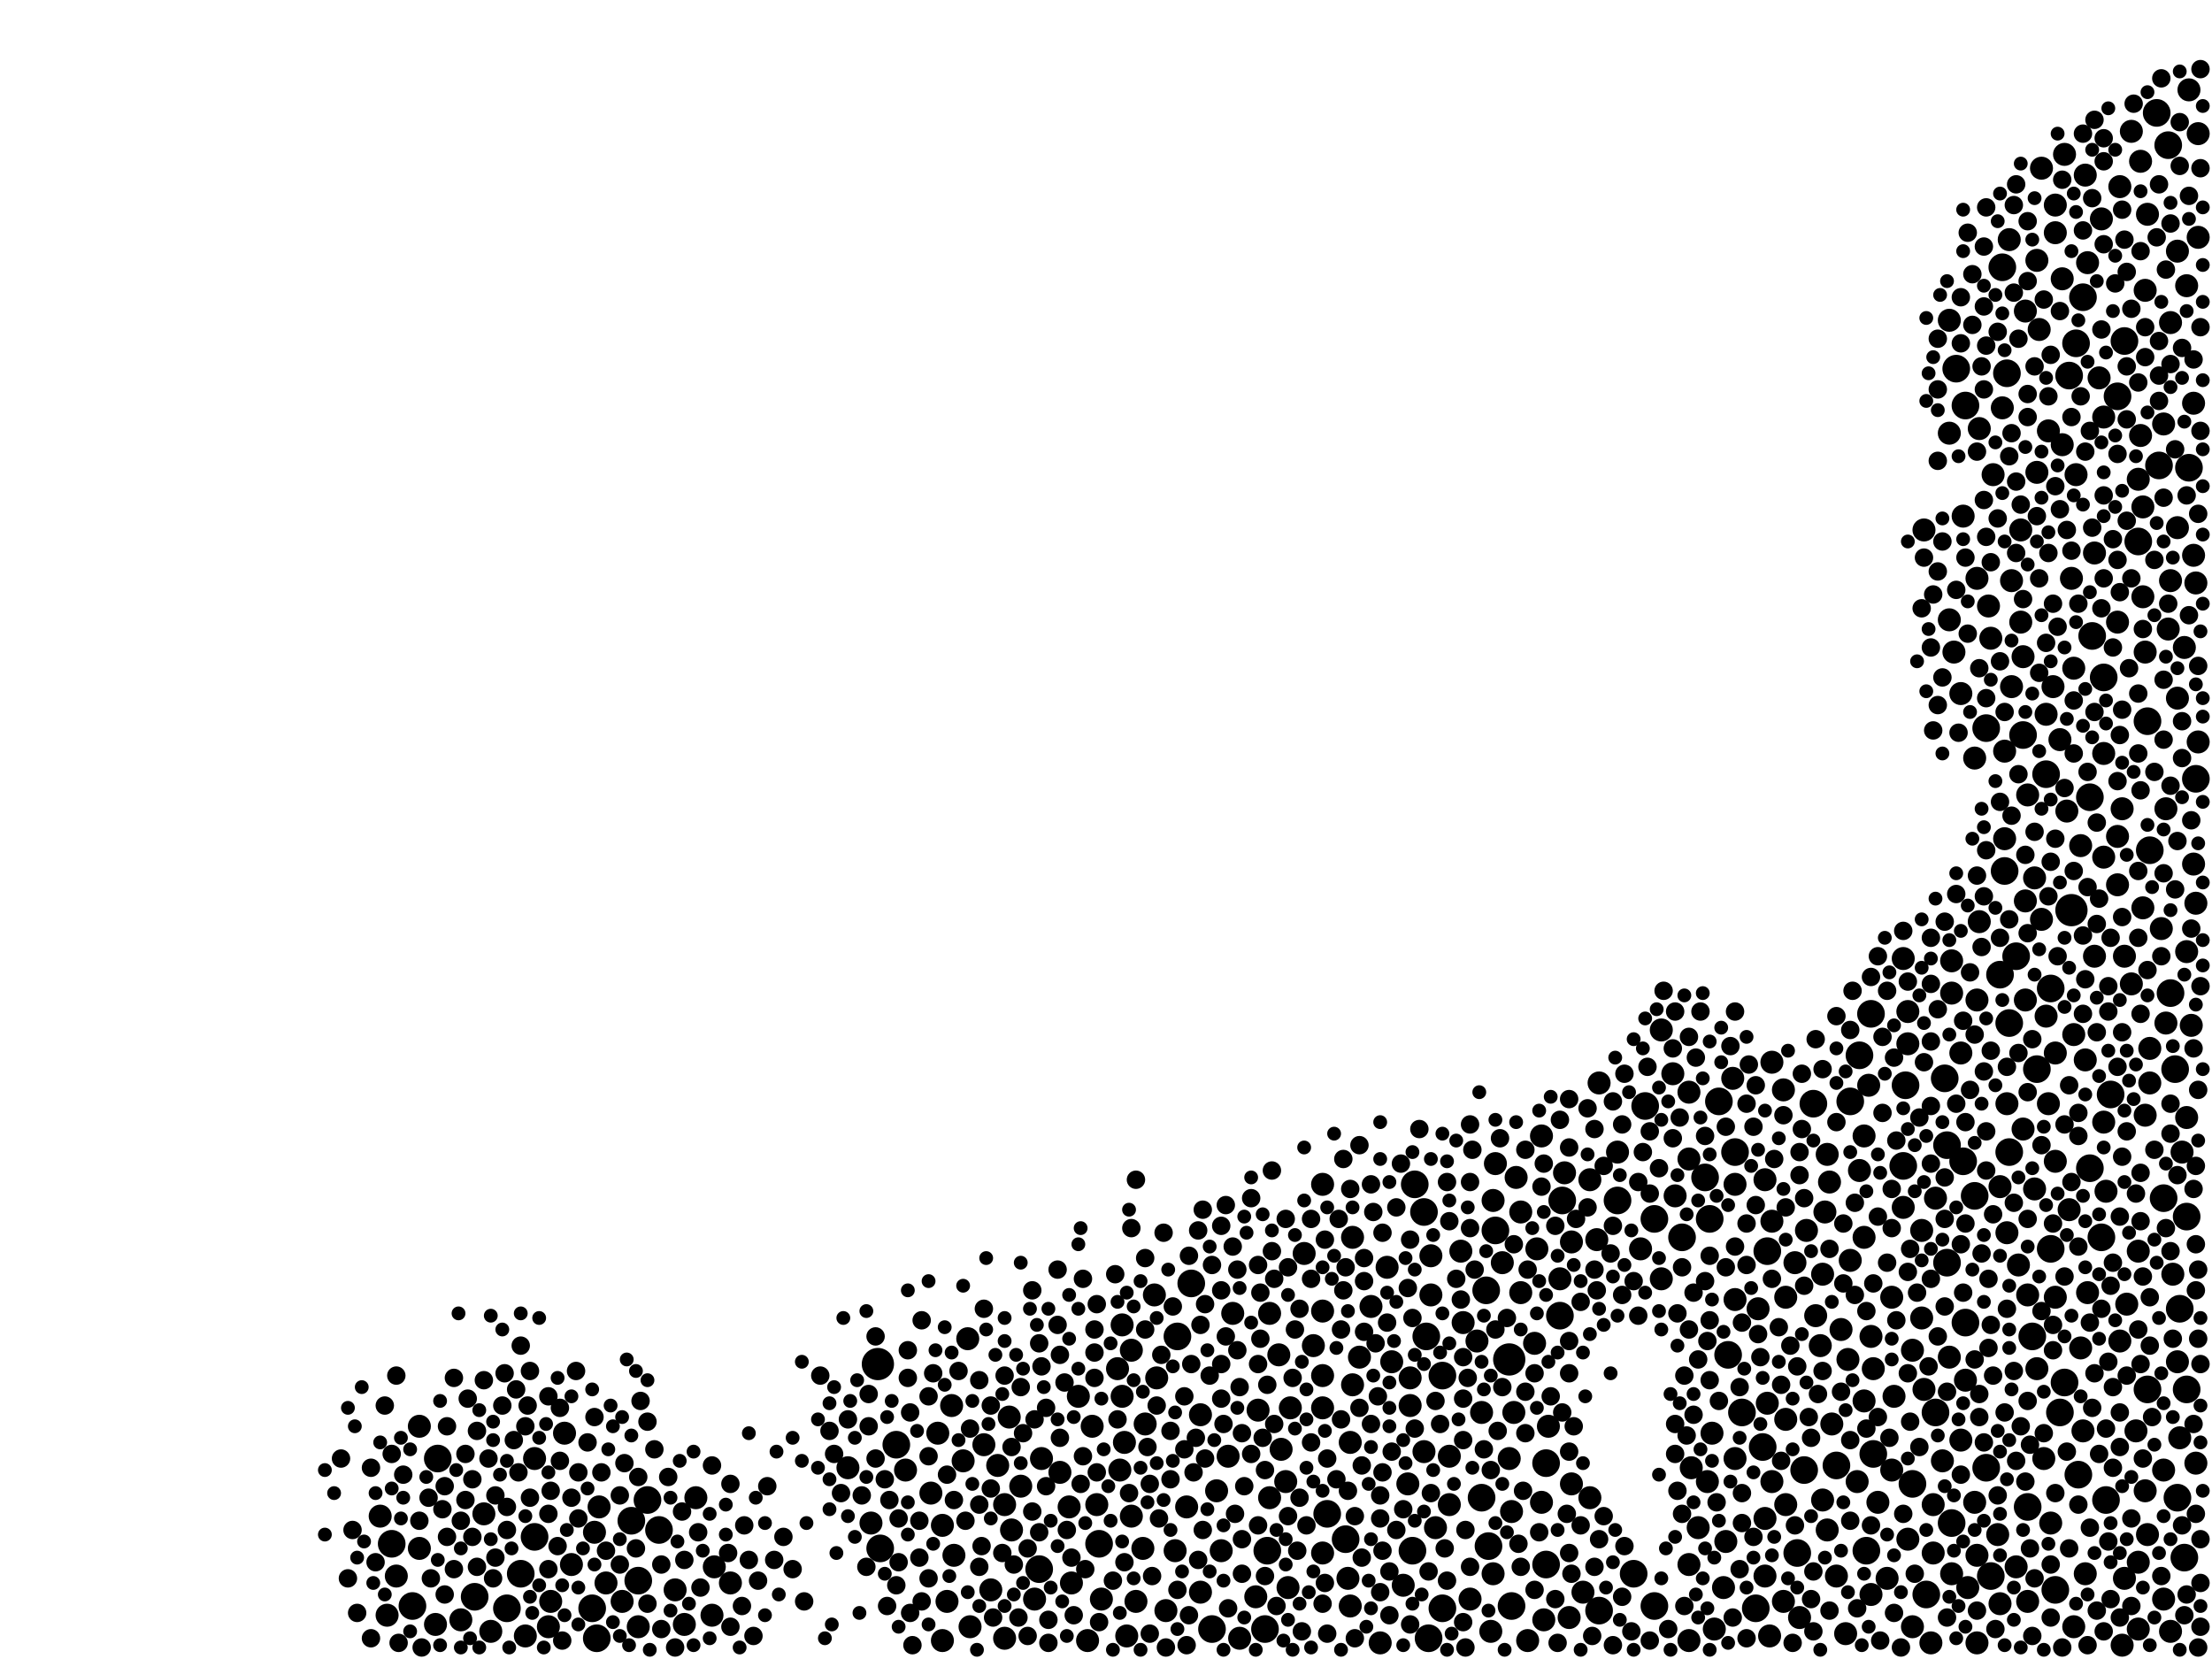 <?xml version="1.0" encoding="utf-8"?>
<svg xmlns="http://www.w3.org/2000/svg"
     xmlns:xlink="http://www.w3.org/1999/xlink" width="1920" height="1440" >

            <defs>
            <style type="text/css"><![CDATA[
circle {stroke: none;}
.c0 {fill: #000000;}
]]></style>
            </defs>
<rect x="0" y="0" width="1920" height="1440" fill="white"/>
<circle cx="1798" cy="790" r="14" class="c0"/>
<circle cx="1310" cy="1180" r="14" class="c0"/>
<circle cx="762" cy="1184" r="14" class="c0"/>
<circle cx="1626" cy="1262" r="12" class="c0"/>
<circle cx="1672" cy="1384" r="12" class="c0"/>
<circle cx="1022" cy="1160" r="12" class="c0"/>
<circle cx="1742" cy="324" r="12" class="c0"/>
<circle cx="1524" cy="1396" r="12" class="c0"/>
<circle cx="1236" cy="1052" r="12" class="c0"/>
<circle cx="1792" cy="1200" r="12" class="c0"/>
<circle cx="1814" cy="692" r="12" class="c0"/>
<circle cx="1238" cy="1160" r="12" class="c0"/>
<circle cx="380" cy="1266" r="12" class="c0"/>
<circle cx="1900" cy="406" r="12" class="c0"/>
<circle cx="1814" cy="1014" r="12" class="c0"/>
<circle cx="1736" cy="846" r="12" class="c0"/>
<circle cx="1574" cy="958" r="12" class="c0"/>
<circle cx="1052" cy="1414" r="12" class="c0"/>
<circle cx="1484" cy="1058" r="12" class="c0"/>
<circle cx="1418" cy="1366" r="12" class="c0"/>
<circle cx="1654" cy="942" r="12" class="c0"/>
<circle cx="1784" cy="1380" r="12" class="c0"/>
<circle cx="1034" cy="1114" r="12" class="c0"/>
<circle cx="1892" cy="1136" r="12" class="c0"/>
<circle cx="1898" cy="1056" r="12" class="c0"/>
<circle cx="1884" cy="862" r="12" class="c0"/>
<circle cx="1620" cy="1346" r="12" class="c0"/>
<circle cx="1298" cy="1068" r="12" class="c0"/>
<circle cx="1530" cy="1256" r="12" class="c0"/>
<circle cx="1728" cy="1368" r="12" class="c0"/>
<circle cx="1864" cy="626" r="12" class="c0"/>
<circle cx="1168" cy="1336" r="12" class="c0"/>
<circle cx="1724" cy="1274" r="12" class="c0"/>
<circle cx="1480" cy="1022" r="12" class="c0"/>
<circle cx="1896" cy="1352" r="12" class="c0"/>
<circle cx="1780" cy="1084" r="12" class="c0"/>
<circle cx="514" cy="1396" r="12" class="c0"/>
<circle cx="1252" cy="1194" r="12" class="c0"/>
<circle cx="572" cy="1328" r="12" class="c0"/>
<circle cx="1098" cy="1414" r="12" class="c0"/>
<circle cx="1690" cy="994" r="12" class="c0"/>
<circle cx="1874" cy="404" r="12" class="c0"/>
<circle cx="1388" cy="1398" r="12" class="c0"/>
<circle cx="1878" cy="1040" r="12" class="c0"/>
<circle cx="902" cy="1362" r="12" class="c0"/>
<circle cx="1844" cy="296" r="12" class="c0"/>
<circle cx="1808" cy="258" r="12" class="c0"/>
<circle cx="1816" cy="552" r="12" class="c0"/>
<circle cx="1768" cy="928" r="12" class="c0"/>
<circle cx="1698" cy="320" r="12" class="c0"/>
<circle cx="1824" cy="1074" r="12" class="c0"/>
<circle cx="554" cy="1372" r="12" class="c0"/>
<circle cx="954" cy="1340" r="12" class="c0"/>
<circle cx="1764" cy="1160" r="12" class="c0"/>
<circle cx="1706" cy="1148" r="12" class="c0"/>
<circle cx="1872" cy="98" r="12" class="c0"/>
<circle cx="1744" cy="888" r="12" class="c0"/>
<circle cx="1566" cy="1276" r="12" class="c0"/>
<circle cx="1228" cy="1028" r="12" class="c0"/>
<circle cx="1826" cy="588" r="12" class="c0"/>
<circle cx="1744" cy="1000" r="12" class="c0"/>
<circle cx="1500" cy="1176" r="12" class="c0"/>
<circle cx="1838" cy="344" r="12" class="c0"/>
<circle cx="1594" cy="1272" r="12" class="c0"/>
<circle cx="1866" cy="738" r="12" class="c0"/>
<circle cx="1680" cy="1226" r="12" class="c0"/>
<circle cx="1738" cy="232" r="12" class="c0"/>
<circle cx="1802" cy="298" r="12" class="c0"/>
<circle cx="1100" cy="1346" r="12" class="c0"/>
<circle cx="1290" cy="1120" r="12" class="c0"/>
<circle cx="1788" cy="1226" r="12" class="c0"/>
<circle cx="1780" cy="858" r="12" class="c0"/>
<circle cx="440" cy="1396" r="12" class="c0"/>
<circle cx="1436" cy="1394" r="12" class="c0"/>
<circle cx="1292" cy="1342" r="12" class="c0"/>
<circle cx="548" cy="1320" r="12" class="c0"/>
<circle cx="1882" cy="126" r="12" class="c0"/>
<circle cx="340" cy="1340" r="12" class="c0"/>
<circle cx="1694" cy="1322" r="12" class="c0"/>
<circle cx="464" cy="1334" r="12" class="c0"/>
<circle cx="1436" cy="1058" r="12" class="c0"/>
<circle cx="518" cy="1422" r="12" class="c0"/>
<circle cx="1890" cy="1300" r="12" class="c0"/>
<circle cx="1660" cy="1288" r="12" class="c0"/>
<circle cx="1740" cy="756" r="12" class="c0"/>
<circle cx="1624" cy="880" r="12" class="c0"/>
<circle cx="1240" cy="1422" r="12" class="c0"/>
<circle cx="1652" cy="1012" r="12" class="c0"/>
<circle cx="1888" cy="928" r="12" class="c0"/>
<circle cx="1706" cy="352" r="12" class="c0"/>
<circle cx="1804" cy="1280" r="12" class="c0"/>
<circle cx="1714" cy="1038" r="12" class="c0"/>
<circle cx="1312" cy="1394" r="12" class="c0"/>
<circle cx="1760" cy="1308" r="12" class="c0"/>
<circle cx="1688" cy="936" r="12" class="c0"/>
<circle cx="1614" cy="916" r="12" class="c0"/>
<circle cx="1286" cy="1300" r="12" class="c0"/>
<circle cx="452" cy="1366" r="12" class="c0"/>
<circle cx="1828" cy="1302" r="12" class="c0"/>
<circle cx="358" cy="1394" r="12" class="c0"/>
<circle cx="1776" cy="672" r="12" class="c0"/>
<circle cx="1856" cy="470" r="12" class="c0"/>
<circle cx="1906" cy="676" r="12" class="c0"/>
<circle cx="1226" cy="1346" r="12" class="c0"/>
<circle cx="1690" cy="1096" r="12" class="c0"/>
<circle cx="1560" cy="1348" r="12" class="c0"/>
<circle cx="1864" cy="1206" r="12" class="c0"/>
<circle cx="1534" cy="1086" r="12" class="c0"/>
<circle cx="1796" cy="326" r="12" class="c0"/>
<circle cx="1252" cy="1396" r="12" class="c0"/>
<circle cx="1832" cy="950" r="12" class="c0"/>
<circle cx="1356" cy="1042" r="12" class="c0"/>
<circle cx="778" cy="1254" r="12" class="c0"/>
<circle cx="1342" cy="1270" r="12" class="c0"/>
<circle cx="1460" cy="1074" r="12" class="c0"/>
<circle cx="1724" cy="632" r="12" class="c0"/>
<circle cx="1704" cy="1008" r="12" class="c0"/>
<circle cx="1404" cy="1042" r="12" class="c0"/>
<circle cx="764" cy="1344" r="12" class="c0"/>
<circle cx="1756" cy="638" r="12" class="c0"/>
<circle cx="1428" cy="960" r="12" class="c0"/>
<circle cx="1342" cy="1358" r="12" class="c0"/>
<circle cx="1354" cy="1142" r="12" class="c0"/>
<circle cx="1152" cy="1314" r="12" class="c0"/>
<circle cx="412" cy="1386" r="12" class="c0"/>
<circle cx="1898" cy="1206" r="12" class="c0"/>
<circle cx="562" cy="1302" r="12" class="c0"/>
<circle cx="1606" cy="956" r="12" class="c0"/>
<circle cx="1506" cy="1000" r="12" class="c0"/>
<circle cx="1750" cy="830" r="12" class="c0"/>
<circle cx="1512" cy="1226" r="12" class="c0"/>
<circle cx="1492" cy="956" r="12" class="c0"/>
<circle cx="1354" cy="1110" r="10" class="c0"/>
<circle cx="814" cy="1244" r="10" class="c0"/>
<circle cx="1626" cy="1188" r="10" class="c0"/>
<circle cx="1838" cy="768" r="10" class="c0"/>
<circle cx="1618" cy="1074" r="10" class="c0"/>
<circle cx="1594" cy="1368" r="10" class="c0"/>
<circle cx="898" cy="1388" r="10" class="c0"/>
<circle cx="1474" cy="1326" r="10" class="c0"/>
<circle cx="1770" cy="286" r="10" class="c0"/>
<circle cx="1884" cy="504" r="10" class="c0"/>
<circle cx="1866" cy="910" r="10" class="c0"/>
<circle cx="1496" cy="1378" r="10" class="c0"/>
<circle cx="1850" cy="114" r="10" class="c0"/>
<circle cx="378" cy="1410" r="10" class="c0"/>
<circle cx="478" cy="1390" r="10" class="c0"/>
<circle cx="1808" cy="1242" r="10" class="c0"/>
<circle cx="1902" cy="890" r="10" class="c0"/>
<circle cx="1118" cy="1378" r="10" class="c0"/>
<circle cx="1800" cy="898" r="10" class="c0"/>
<circle cx="1768" cy="1188" r="10" class="c0"/>
<circle cx="1204" cy="1100" r="10" class="c0"/>
<circle cx="1778" cy="958" r="10" class="c0"/>
<circle cx="1842" cy="1428" r="10" class="c0"/>
<circle cx="1736" cy="1392" r="10" class="c0"/>
<circle cx="860" cy="1380" r="10" class="c0"/>
<circle cx="1568" cy="1068" r="10" class="c0"/>
<circle cx="1148" cy="1138" r="10" class="c0"/>
<circle cx="1602" cy="1418" r="10" class="c0"/>
<circle cx="1532" cy="1368" r="10" class="c0"/>
<circle cx="1282" cy="1164" r="10" class="c0"/>
<circle cx="1174" cy="1074" r="10" class="c0"/>
<circle cx="1730" cy="412" r="10" class="c0"/>
<circle cx="822" cy="1390" r="10" class="c0"/>
<circle cx="1842" cy="702" r="10" class="c0"/>
<circle cx="1638" cy="1370" r="10" class="c0"/>
<circle cx="1704" cy="448" r="10" class="c0"/>
<circle cx="1824" cy="190" r="10" class="c0"/>
<circle cx="1790" cy="386" r="10" class="c0"/>
<circle cx="1810" cy="920" r="10" class="c0"/>
<circle cx="1734" cy="1332" r="10" class="c0"/>
<circle cx="1878" cy="1388" r="10" class="c0"/>
<circle cx="1286" cy="1226" r="10" class="c0"/>
<circle cx="1652" cy="832" r="10" class="c0"/>
<circle cx="1364" cy="1288" r="10" class="c0"/>
<circle cx="1218" cy="1376" r="10" class="c0"/>
<circle cx="1692" cy="278" r="10" class="c0"/>
<circle cx="1630" cy="1304" r="10" class="c0"/>
<circle cx="1532" cy="1318" r="10" class="c0"/>
<circle cx="1538" cy="922" r="10" class="c0"/>
<circle cx="1170" cy="1370" r="10" class="c0"/>
<circle cx="1686" cy="1268" r="10" class="c0"/>
<circle cx="1550" cy="1232" r="10" class="c0"/>
<circle cx="1826" cy="974" r="10" class="c0"/>
<circle cx="1708" cy="1378" r="10" class="c0"/>
<circle cx="1906" cy="1270" r="10" class="c0"/>
<circle cx="1092" cy="1224" r="10" class="c0"/>
<circle cx="1488" cy="1414" r="10" class="c0"/>
<circle cx="1826" cy="654" r="10" class="c0"/>
<circle cx="1880" cy="888" r="10" class="c0"/>
<circle cx="1656" cy="1336" r="10" class="c0"/>
<circle cx="1466" cy="1006" r="10" class="c0"/>
<circle cx="1746" cy="504" r="10" class="c0"/>
<circle cx="1738" cy="354" r="10" class="c0"/>
<circle cx="1798" cy="502" r="10" class="c0"/>
<circle cx="1506" cy="1028" r="10" class="c0"/>
<circle cx="1358" cy="1018" r="10" class="c0"/>
<circle cx="1692" cy="1178" r="10" class="c0"/>
<circle cx="1536" cy="1420" r="10" class="c0"/>
<circle cx="1890" cy="458" r="10" class="c0"/>
<circle cx="1714" cy="1304" r="10" class="c0"/>
<circle cx="1132" cy="1088" r="10" class="c0"/>
<circle cx="1586" cy="1002" r="10" class="c0"/>
<circle cx="1442" cy="894" r="10" class="c0"/>
<circle cx="936" cy="1212" r="10" class="c0"/>
<circle cx="1148" cy="1194" r="10" class="c0"/>
<circle cx="1864" cy="1332" r="10" class="c0"/>
<circle cx="1728" cy="554" r="10" class="c0"/>
<circle cx="1760" cy="690" r="10" class="c0"/>
<circle cx="1898" cy="970" r="10" class="c0"/>
<circle cx="1604" cy="1180" r="10" class="c0"/>
<circle cx="1538" cy="1060" r="10" class="c0"/>
<circle cx="1766" cy="762" r="10" class="c0"/>
<circle cx="1642" cy="1126" r="10" class="c0"/>
<circle cx="1208" cy="1182" r="10" class="c0"/>
<circle cx="944" cy="1424" r="10" class="c0"/>
<circle cx="1344" cy="1238" r="10" class="c0"/>
<circle cx="330" cy="1316" r="10" class="c0"/>
<circle cx="1784" cy="914" r="10" class="c0"/>
<circle cx="1862" cy="1294" r="10" class="c0"/>
<circle cx="1550" cy="1126" r="10" class="c0"/>
<circle cx="1380" cy="1300" r="10" class="c0"/>
<circle cx="1904" cy="750" r="10" class="c0"/>
<circle cx="1012" cy="1398" r="10" class="c0"/>
<circle cx="1588" cy="1026" r="10" class="c0"/>
<circle cx="1718" cy="800" r="10" class="c0"/>
<circle cx="1858" cy="140" r="10" class="c0"/>
<circle cx="1766" cy="1032" r="10" class="c0"/>
<circle cx="1740" cy="652" r="10" class="c0"/>
<circle cx="1752" cy="1098" r="10" class="c0"/>
<circle cx="1756" cy="980" r="10" class="c0"/>
<circle cx="818" cy="1324" r="10" class="c0"/>
<circle cx="1750" cy="1360" r="10" class="c0"/>
<circle cx="1070" cy="1140" r="10" class="c0"/>
<circle cx="1222" cy="1288" r="10" class="c0"/>
<circle cx="1030" cy="1308" r="10" class="c0"/>
<circle cx="1884" cy="1416" r="10" class="c0"/>
<circle cx="986" cy="1390" r="10" class="c0"/>
<circle cx="1716" cy="502" r="10" class="c0"/>
<circle cx="1746" cy="596" r="10" class="c0"/>
<circle cx="1806" cy="734" r="10" class="c0"/>
<circle cx="1506" cy="1128" r="10" class="c0"/>
<circle cx="1756" cy="570" r="10" class="c0"/>
<circle cx="1482" cy="1286" r="10" class="c0"/>
<circle cx="1582" cy="1106" r="10" class="c0"/>
<circle cx="994" cy="1236" r="10" class="c0"/>
<circle cx="1706" cy="1198" r="10" class="c0"/>
<circle cx="1582" cy="1302" r="10" class="c0"/>
<circle cx="952" cy="1306" r="10" class="c0"/>
<circle cx="840" cy="1162" r="10" class="c0"/>
<circle cx="808" cy="1296" r="10" class="c0"/>
<circle cx="1850" cy="854" r="10" class="c0"/>
<circle cx="1076" cy="1422" r="10" class="c0"/>
<circle cx="1622" cy="942" r="10" class="c0"/>
<circle cx="878" cy="1328" r="10" class="c0"/>
<circle cx="1004" cy="1196" r="10" class="c0"/>
<circle cx="1042" cy="1228" r="10" class="c0"/>
<circle cx="1784" cy="178" r="10" class="c0"/>
<circle cx="1714" cy="658" r="10" class="c0"/>
<circle cx="1896" cy="562" r="10" class="c0"/>
<circle cx="1320" cy="1122" r="10" class="c0"/>
<circle cx="836" cy="1268" r="10" class="c0"/>
<circle cx="1466" cy="948" r="10" class="c0"/>
<circle cx="1880" cy="702" r="10" class="c0"/>
<circle cx="1242" cy="1124" r="10" class="c0"/>
<circle cx="1908" cy="206" r="10" class="c0"/>
<circle cx="1810" cy="1366" r="10" class="c0"/>
<circle cx="1784" cy="1126" r="10" class="c0"/>
<circle cx="1726" cy="526" r="10" class="c0"/>
<circle cx="1812" cy="228" r="10" class="c0"/>
<circle cx="1404" cy="1000" r="10" class="c0"/>
<circle cx="1172" cy="1394" r="10" class="c0"/>
<circle cx="1800" cy="1412" r="10" class="c0"/>
<circle cx="1854" cy="1242" r="10" class="c0"/>
<circle cx="1190" cy="1134" r="10" class="c0"/>
<circle cx="344" cy="1368" r="10" class="c0"/>
<circle cx="736" cy="1274" r="10" class="c0"/>
<circle cx="336" cy="1402" r="10" class="c0"/>
<circle cx="1884" cy="280" r="10" class="c0"/>
<circle cx="1338" cy="986" r="10" class="c0"/>
<circle cx="1796" cy="1050" r="10" class="c0"/>
<circle cx="1758" cy="782" r="10" class="c0"/>
<circle cx="1862" cy="252" r="10" class="c0"/>
<circle cx="1526" cy="1136" r="10" class="c0"/>
<circle cx="1778" cy="374" r="10" class="c0"/>
<circle cx="930" cy="1374" r="10" class="c0"/>
<circle cx="1680" cy="1040" r="10" class="c0"/>
<circle cx="420" cy="1314" r="10" class="c0"/>
<circle cx="1056" cy="1294" r="10" class="c0"/>
<circle cx="756" cy="1322" r="10" class="c0"/>
<circle cx="1898" cy="248" r="10" class="c0"/>
<circle cx="1586" cy="1328" r="10" class="c0"/>
<circle cx="1310" cy="1266" r="10" class="c0"/>
<circle cx="1452" cy="932" r="10" class="c0"/>
<circle cx="828" cy="1350" r="10" class="c0"/>
<circle cx="1784" cy="1008" r="10" class="c0"/>
<circle cx="1268" cy="1086" r="10" class="c0"/>
<circle cx="516" cy="1330" r="10" class="c0"/>
<circle cx="1276" cy="1388" r="10" class="c0"/>
<circle cx="1296" cy="1366" r="10" class="c0"/>
<circle cx="1424" cy="1084" r="10" class="c0"/>
<circle cx="1334" cy="1084" r="10" class="c0"/>
<circle cx="620" cy="1360" r="10" class="c0"/>
<circle cx="1580" cy="1168" r="10" class="c0"/>
<circle cx="1840" cy="162" r="10" class="c0"/>
<circle cx="1236" cy="1260" r="10" class="c0"/>
<circle cx="1906" cy="506" r="10" class="c0"/>
<circle cx="1702" cy="602" r="10" class="c0"/>
<circle cx="1758" cy="270" r="10" class="c0"/>
<circle cx="1692" cy="538" r="10" class="c0"/>
<circle cx="1614" cy="1016" r="10" class="c0"/>
<circle cx="928" cy="1308" r="10" class="c0"/>
<circle cx="540" cy="1390" r="10" class="c0"/>
<circle cx="1066" cy="1264" r="10" class="c0"/>
<circle cx="1468" cy="1274" r="10" class="c0"/>
<circle cx="1886" cy="1106" r="10" class="c0"/>
<circle cx="1740" cy="728" r="10" class="c0"/>
<circle cx="1102" cy="1300" r="10" class="c0"/>
<circle cx="464" cy="1266" r="10" class="c0"/>
<circle cx="920" cy="1278" r="10" class="c0"/>
<circle cx="1576" cy="1142" r="10" class="c0"/>
<circle cx="978" cy="1420" r="10" class="c0"/>
<circle cx="1258" cy="1306" r="10" class="c0"/>
<circle cx="634" cy="1374" r="10" class="c0"/>
<circle cx="1296" cy="1042" r="10" class="c0"/>
<circle cx="1624" cy="1160" r="10" class="c0"/>
<circle cx="1618" cy="1216" r="10" class="c0"/>
<circle cx="1782" cy="596" r="10" class="c0"/>
<circle cx="976" cy="1252" r="10" class="c0"/>
<circle cx="1744" cy="208" r="10" class="c0"/>
<circle cx="1060" cy="1346" r="10" class="c0"/>
<circle cx="1312" cy="1312" r="10" class="c0"/>
<circle cx="1270" cy="1148" r="10" class="c0"/>
<circle cx="1612" cy="1286" r="10" class="c0"/>
<circle cx="1660" cy="1172" r="10" class="c0"/>
<circle cx="1742" cy="1070" r="10" class="c0"/>
<circle cx="972" cy="1276" r="10" class="c0"/>
<circle cx="1736" cy="1030" r="10" class="c0"/>
<circle cx="1844" cy="830" r="10" class="c0"/>
<circle cx="1338" cy="1304" r="10" class="c0"/>
<circle cx="1826" cy="362" r="10" class="c0"/>
<circle cx="1760" cy="1390" r="10" class="c0"/>
<circle cx="1294" cy="1416" r="10" class="c0"/>
<circle cx="1792" cy="134" r="10" class="c0"/>
<circle cx="1002" cy="1124" r="10" class="c0"/>
<circle cx="1694" cy="862" r="10" class="c0"/>
<circle cx="1878" cy="368" r="10" class="c0"/>
<circle cx="854" cy="1254" r="10" class="c0"/>
<circle cx="1466" cy="1424" r="10" class="c0"/>
<circle cx="1380" cy="1024" r="10" class="c0"/>
<circle cx="1606" cy="1094" r="10" class="c0"/>
<circle cx="956" cy="1388" r="10" class="c0"/>
<circle cx="1172" cy="1252" r="10" class="c0"/>
<circle cx="1562" cy="1404" r="10" class="c0"/>
<circle cx="818" cy="1424" r="10" class="c0"/>
<circle cx="982" cy="1316" r="10" class="c0"/>
<circle cx="364" cy="1344" r="10" class="c0"/>
<circle cx="1774" cy="1266" r="10" class="c0"/>
<circle cx="490" cy="1244" r="10" class="c0"/>
<circle cx="1818" cy="480" r="10" class="c0"/>
<circle cx="1692" cy="376" r="10" class="c0"/>
<circle cx="1174" cy="1202" r="10" class="c0"/>
<circle cx="1362" cy="1404" r="10" class="c0"/>
<circle cx="1828" cy="1034" r="10" class="c0"/>
<circle cx="876" cy="1230" r="10" class="c0"/>
<circle cx="586" cy="1380" r="10" class="c0"/>
<circle cx="1670" cy="460" r="10" class="c0"/>
<circle cx="1320" cy="1052" r="10" class="c0"/>
<circle cx="1898" cy="826" r="10" class="c0"/>
<circle cx="1486" cy="1244" r="10" class="c0"/>
<circle cx="1772" cy="146" r="10" class="c0"/>
<circle cx="1618" cy="986" r="10" class="c0"/>
<circle cx="496" cy="1358" r="10" class="c0"/>
<circle cx="1042" cy="1382" r="10" class="c0"/>
<circle cx="1676" cy="1426" r="10" class="c0"/>
<circle cx="1716" cy="1350" r="10" class="c0"/>
<circle cx="1652" cy="1048" r="10" class="c0"/>
<circle cx="1598" cy="1154" r="10" class="c0"/>
<circle cx="1624" cy="1384" r="10" class="c0"/>
<circle cx="1892" cy="1248" r="10" class="c0"/>
<circle cx="886" cy="1290" r="10" class="c0"/>
<circle cx="1538" cy="1286" r="10" class="c0"/>
<circle cx="1314" cy="1226" r="10" class="c0"/>
<circle cx="1702" cy="914" r="10" class="c0"/>
<circle cx="1532" cy="1024" r="10" class="c0"/>
<circle cx="1716" cy="1426" r="10" class="c0"/>
<circle cx="974" cy="1212" r="10" class="c0"/>
<circle cx="1818" cy="830" r="10" class="c0"/>
<circle cx="1656" cy="878" r="10" class="c0"/>
<circle cx="1590" cy="1236" r="10" class="c0"/>
<circle cx="1906" cy="784" r="10" class="c0"/>
<circle cx="992" cy="1344" r="10" class="c0"/>
<circle cx="1678" cy="1348" r="10" class="c0"/>
<circle cx="1904" cy="350" r="10" class="c0"/>
<circle cx="970" cy="1188" r="10" class="c0"/>
<circle cx="1742" cy="958" r="10" class="c0"/>
<circle cx="1878" cy="1276" r="10" class="c0"/>
<circle cx="1548" cy="946" r="10" class="c0"/>
<circle cx="1890" cy="1182" r="10" class="c0"/>
<circle cx="1498" cy="1338" r="10" class="c0"/>
<circle cx="1882" cy="546" r="10" class="c0"/>
<circle cx="866" cy="1272" r="10" class="c0"/>
<circle cx="1856" cy="1356" r="10" class="c0"/>
<circle cx="1860" cy="518" r="10" class="c0"/>
<circle cx="1148" cy="1348" r="10" class="c0"/>
<circle cx="426" cy="1416" r="10" class="c0"/>
<circle cx="1140" cy="1168" r="10" class="c0"/>
<circle cx="1694" cy="834" r="10" class="c0"/>
<circle cx="1908" cy="116" r="10" class="c0"/>
<circle cx="1298" cy="1010" r="10" class="c0"/>
<circle cx="1776" cy="620" r="10" class="c0"/>
<circle cx="1890" cy="218" r="10" class="c0"/>
<circle cx="1856" cy="1414" r="10" class="c0"/>
<circle cx="1894" cy="1000" r="10" class="c0"/>
<circle cx="1386" cy="1076" r="10" class="c0"/>
<circle cx="1862" cy="968" r="10" class="c0"/>
<circle cx="554" cy="1412" r="10" class="c0"/>
<circle cx="1696" cy="566" r="10" class="c0"/>
<circle cx="1860" cy="788" r="10" class="c0"/>
<circle cx="1466" cy="1358" r="10" class="c0"/>
<circle cx="1534" cy="1218" r="10" class="c0"/>
<circle cx="364" cy="1238" r="10" class="c0"/>
<circle cx="1678" cy="1306" r="10" class="c0"/>
<circle cx="1790" cy="242" r="10" class="c0"/>
<circle cx="872" cy="1306" r="10" class="c0"/>
<circle cx="1822" cy="328" r="10" class="c0"/>
<circle cx="520" cy="1308" r="10" class="c0"/>
<circle cx="1838" cy="540" r="10" class="c0"/>
<circle cx="1198" cy="1426" r="10" class="c0"/>
<circle cx="1860" cy="440" r="10" class="c0"/>
<circle cx="1550" cy="1306" r="10" class="c0"/>
<circle cx="1810" cy="152" r="10" class="c0"/>
<circle cx="1316" cy="1022" r="10" class="c0"/>
<circle cx="1224" cy="1220" r="10" class="c0"/>
<circle cx="1908" cy="644" r="10" class="c0"/>
<circle cx="1754" cy="460" r="10" class="c0"/>
<circle cx="1584" cy="1052" r="10" class="c0"/>
<circle cx="1110" cy="1176" r="10" class="c0"/>
<circle cx="904" cy="1266" r="10" class="c0"/>
<circle cx="826" cy="1220" r="10" class="c0"/>
<circle cx="1702" cy="1250" r="10" class="c0"/>
<circle cx="456" cy="1420" r="10" class="c0"/>
<circle cx="1768" cy="226" r="10" class="c0"/>
<circle cx="1656" cy="906" r="10" class="c0"/>
<circle cx="1442" cy="1110" r="10" class="c0"/>
<circle cx="1224" cy="1196" r="10" class="c0"/>
<circle cx="618" cy="1402" r="10" class="c0"/>
<circle cx="1876" cy="806" r="10" class="c0"/>
<circle cx="1090" cy="1386" r="10" class="c0"/>
<circle cx="872" cy="1422" r="10" class="c0"/>
<circle cx="786" cy="1276" r="10" class="c0"/>
<circle cx="1890" cy="606" r="10" class="c0"/>
<circle cx="526" cy="1374" r="10" class="c0"/>
<circle cx="1388" cy="940" r="10" class="c0"/>
<circle cx="1504" cy="936" r="10" class="c0"/>
<circle cx="1332" cy="1166" r="10" class="c0"/>
<circle cx="1866" cy="940" r="10" class="c0"/>
<circle cx="594" cy="1410" r="10" class="c0"/>
<circle cx="1670" cy="1206" r="10" class="c0"/>
<circle cx="1776" cy="882" r="10" class="c0"/>
<circle cx="1304" cy="1096" r="10" class="c0"/>
<circle cx="1644" cy="1212" r="10" class="c0"/>
<circle cx="1858" cy="378" r="10" class="c0"/>
<circle cx="1772" cy="798" r="10" class="c0"/>
<circle cx="1864" cy="186" r="10" class="c0"/>
<circle cx="1840" cy="1164" r="10" class="c0"/>
<circle cx="1780" cy="1322" r="10" class="c0"/>
<circle cx="1900" cy="78" r="10" class="c0"/>
<circle cx="1548" cy="1390" r="10" class="c0"/>
<circle cx="982" cy="1172" r="10" class="c0"/>
<circle cx="400" cy="1406" r="10" class="c0"/>
<circle cx="1116" cy="1286" r="10" class="c0"/>
<circle cx="948" cy="1238" r="10" class="c0"/>
<circle cx="1246" cy="1326" r="10" class="c0"/>
<circle cx="1718" cy="372" r="10" class="c0"/>
<circle cx="1716" cy="868" r="10" class="c0"/>
<circle cx="1454" cy="1038" r="10" class="c0"/>
<circle cx="1374" cy="1382" r="10" class="c0"/>
<circle cx="1642" cy="1276" r="10" class="c0"/>
<circle cx="1794" cy="704" r="10" class="c0"/>
<circle cx="1800" cy="580" r="10" class="c0"/>
<circle cx="1364" cy="1078" r="10" class="c0"/>
<circle cx="1838" cy="726" r="10" class="c0"/>
<circle cx="1754" cy="540" r="10" class="c0"/>
<circle cx="1856" cy="1086" r="10" class="c0"/>
<circle cx="1846" cy="1132" r="10" class="c0"/>
<circle cx="1668" cy="1144" r="10" class="c0"/>
<circle cx="842" cy="1412" r="10" class="c0"/>
<circle cx="1660" cy="1412" r="10" class="c0"/>
<circle cx="476" cy="1412" r="10" class="c0"/>
<circle cx="1242" cy="1090" r="10" class="c0"/>
<circle cx="1148" cy="1028" r="10" class="c0"/>
<circle cx="1802" cy="412" r="10" class="c0"/>
<circle cx="1760" cy="1124" r="10" class="c0"/>
<circle cx="604" cy="1300" r="10" class="c0"/>
<circle cx="1112" cy="1258" r="10" class="c0"/>
<circle cx="1856" cy="416" r="10" class="c0"/>
<circle cx="1558" cy="1096" r="10" class="c0"/>
<circle cx="1826" cy="744" r="10" class="c0"/>
<circle cx="1806" cy="1170" r="10" class="c0"/>
<circle cx="1148" cy="1222" r="10" class="c0"/>
<circle cx="1758" cy="868" r="10" class="c0"/>
<circle cx="1120" cy="1222" r="10" class="c0"/>
<circle cx="1102" cy="1140" r="10" class="c0"/>
<circle cx="1694" cy="1366" r="10" class="c0"/>
<circle cx="1326" cy="1424" r="10" class="c0"/>
<circle cx="1668" cy="1068" r="10" class="c0"/>
<circle cx="974" cy="1150" r="10" class="c0"/>
<circle cx="1812" cy="1122" r="10" class="c0"/>
<circle cx="1788" cy="642" r="10" class="c0"/>
<circle cx="1784" cy="202" r="10" class="c0"/>
<circle cx="1862" cy="566" r="10" class="c0"/>
<circle cx="1020" cy="1346" r="10" class="c0"/>
<circle cx="1258" cy="1264" r="10" class="c0"/>
<circle cx="1768" cy="410" r="10" class="c0"/>
<circle cx="1844" cy="1370" r="10" class="c0"/>
<circle cx="1506" cy="1266" r="10" class="c0"/>
<circle cx="1904" cy="482" r="10" class="c0"/>
<circle cx="1340" cy="1406" r="10" class="c0"/>
<circle cx="1180" cy="1178" r="10" class="c0"/>
<circle cx="1718" cy="580" r="8" class="c0"/>
<circle cx="1128" cy="1136" r="8" class="c0"/>
<circle cx="1582" cy="928" r="8" class="c0"/>
<circle cx="1076" cy="1204" r="8" class="c0"/>
<circle cx="1582" cy="1190" r="8" class="c0"/>
<circle cx="1060" cy="1214" r="8" class="c0"/>
<circle cx="1598" cy="1208" r="8" class="c0"/>
<circle cx="1064" cy="1160" r="8" class="c0"/>
<circle cx="1512" cy="1296" r="8" class="c0"/>
<circle cx="1134" cy="1324" r="8" class="c0"/>
<circle cx="1092" cy="1098" r="8" class="c0"/>
<circle cx="1506" cy="1082" r="8" class="c0"/>
<circle cx="1752" cy="294" r="8" class="c0"/>
<circle cx="1750" cy="160" r="8" class="c0"/>
<circle cx="420" cy="1198" r="8" class="c0"/>
<circle cx="1906" cy="1012" r="8" class="c0"/>
<circle cx="1830" cy="878" r="8" class="c0"/>
<circle cx="1844" cy="208" r="8" class="c0"/>
<circle cx="1476" cy="878" r="8" class="c0"/>
<circle cx="1164" cy="1154" r="8" class="c0"/>
<circle cx="1510" cy="1362" r="8" class="c0"/>
<circle cx="1724" cy="300" r="8" class="c0"/>
<circle cx="1548" cy="968" r="8" class="c0"/>
<circle cx="1904" cy="1032" r="8" class="c0"/>
<circle cx="1384" cy="1360" r="8" class="c0"/>
<circle cx="1898" cy="1384" r="8" class="c0"/>
<circle cx="1576" cy="902" r="8" class="c0"/>
<circle cx="1720" cy="1088" r="8" class="c0"/>
<circle cx="1676" cy="562" r="8" class="c0"/>
<circle cx="1152" cy="1418" r="8" class="c0"/>
<circle cx="1624" cy="1324" r="8" class="c0"/>
<circle cx="976" cy="1356" r="8" class="c0"/>
<circle cx="1322" cy="1294" r="8" class="c0"/>
<circle cx="1880" cy="234" r="8" class="c0"/>
<circle cx="1038" cy="1248" r="8" class="c0"/>
<circle cx="1894" cy="1324" r="8" class="c0"/>
<circle cx="1044" cy="1328" r="8" class="c0"/>
<circle cx="1522" cy="978" r="8" class="c0"/>
<circle cx="1372" cy="1324" r="8" class="c0"/>
<circle cx="1726" cy="1170" r="8" class="c0"/>
<circle cx="1722" cy="214" r="8" class="c0"/>
<circle cx="1780" cy="1404" r="8" class="c0"/>
<circle cx="1816" cy="458" r="8" class="c0"/>
<circle cx="1646" cy="990" r="8" class="c0"/>
<circle cx="372" cy="1300" r="8" class="c0"/>
<circle cx="460" cy="1300" r="8" class="c0"/>
<circle cx="1128" cy="1300" r="8" class="c0"/>
<circle cx="1858" cy="1184" r="8" class="c0"/>
<circle cx="1676" cy="814" r="8" class="c0"/>
<circle cx="1182" cy="1272" r="8" class="c0"/>
<circle cx="1032" cy="1090" r="8" class="c0"/>
<circle cx="1498" cy="978" r="8" class="c0"/>
<circle cx="1856" cy="814" r="8" class="c0"/>
<circle cx="580" cy="1282" r="8" class="c0"/>
<circle cx="1212" cy="1048" r="8" class="c0"/>
<circle cx="1658" cy="1234" r="8" class="c0"/>
<circle cx="1782" cy="524" r="8" class="c0"/>
<circle cx="1820" cy="896" r="8" class="c0"/>
<circle cx="810" cy="1192" r="8" class="c0"/>
<circle cx="1538" cy="1110" r="8" class="c0"/>
<circle cx="1028" cy="1258" r="8" class="c0"/>
<circle cx="1588" cy="1398" r="8" class="c0"/>
<circle cx="388" cy="1238" r="8" class="c0"/>
<circle cx="1808" cy="812" r="8" class="c0"/>
<circle cx="952" cy="1132" r="8" class="c0"/>
<circle cx="1754" cy="438" r="8" class="c0"/>
<circle cx="1190" cy="1236" r="8" class="c0"/>
<circle cx="1734" cy="1298" r="8" class="c0"/>
<circle cx="1560" cy="1186" r="8" class="c0"/>
<circle cx="414" cy="1242" r="8" class="c0"/>
<circle cx="1760" cy="1216" r="8" class="c0"/>
<circle cx="1900" cy="170" r="8" class="c0"/>
<circle cx="1670" cy="922" r="8" class="c0"/>
<circle cx="806" cy="1370" r="8" class="c0"/>
<circle cx="950" cy="1174" r="8" class="c0"/>
<circle cx="902" cy="1330" r="8" class="c0"/>
<circle cx="926" cy="1328" r="8" class="c0"/>
<circle cx="1168" cy="1100" r="8" class="c0"/>
<circle cx="1838" cy="394" r="8" class="c0"/>
<circle cx="1674" cy="1186" r="8" class="c0"/>
<circle cx="644" cy="1394" r="8" class="c0"/>
<circle cx="1818" cy="618" r="8" class="c0"/>
<circle cx="998" cy="1418" r="8" class="c0"/>
<circle cx="1758" cy="742" r="8" class="c0"/>
<circle cx="1796" cy="1344" r="8" class="c0"/>
<circle cx="1480" cy="1112" r="8" class="c0"/>
<circle cx="1288" cy="1258" r="8" class="c0"/>
<circle cx="1858" cy="686" r="8" class="c0"/>
<circle cx="1492" cy="1216" r="8" class="c0"/>
<circle cx="1634" cy="900" r="8" class="c0"/>
<circle cx="1804" cy="986" r="8" class="c0"/>
<circle cx="1176" cy="1422" r="8" class="c0"/>
<circle cx="1512" cy="1148" r="8" class="c0"/>
<circle cx="1432" cy="982" r="8" class="c0"/>
<circle cx="920" cy="1248" r="8" class="c0"/>
<circle cx="1706" cy="1062" r="8" class="c0"/>
<circle cx="1006" cy="1318" r="8" class="c0"/>
<circle cx="1400" cy="1428" r="8" class="c0"/>
<circle cx="1800" cy="756" r="8" class="c0"/>
<circle cx="1894" cy="658" r="8" class="c0"/>
<circle cx="1588" cy="1084" r="8" class="c0"/>
<circle cx="1656" cy="1104" r="8" class="c0"/>
<circle cx="1200" cy="1346" r="8" class="c0"/>
<circle cx="1706" cy="484" r="8" class="c0"/>
<circle cx="1810" cy="850" r="8" class="c0"/>
<circle cx="1250" cy="1236" r="8" class="c0"/>
<circle cx="1856" cy="1154" r="8" class="c0"/>
<circle cx="1138" cy="1110" r="8" class="c0"/>
<circle cx="1630" cy="830" r="8" class="c0"/>
<circle cx="1740" cy="1226" r="8" class="c0"/>
<circle cx="1198" cy="1382" r="8" class="c0"/>
<circle cx="1726" cy="1110" r="8" class="c0"/>
<circle cx="1092" cy="1324" r="8" class="c0"/>
<circle cx="1362" cy="996" r="8" class="c0"/>
<circle cx="1546" cy="1202" r="8" class="c0"/>
<circle cx="1606" cy="1320" r="8" class="c0"/>
<circle cx="1904" cy="312" r="8" class="c0"/>
<circle cx="1630" cy="1230" r="8" class="c0"/>
<circle cx="436" cy="1220" r="8" class="c0"/>
<circle cx="892" cy="1420" r="8" class="c0"/>
<circle cx="1886" cy="1162" r="8" class="c0"/>
<circle cx="1484" cy="1146" r="8" class="c0"/>
<circle cx="1676" cy="960" r="8" class="c0"/>
<circle cx="1270" cy="1214" r="8" class="c0"/>
<circle cx="1840" cy="638" r="8" class="c0"/>
<circle cx="850" cy="1306" r="8" class="c0"/>
<circle cx="1656" cy="852" r="8" class="c0"/>
<circle cx="790" cy="1400" r="8" class="c0"/>
<circle cx="1746" cy="376" r="8" class="c0"/>
<circle cx="908" cy="1222" r="8" class="c0"/>
<circle cx="1678" cy="634" r="8" class="c0"/>
<circle cx="1724" cy="1016" r="8" class="c0"/>
<circle cx="1884" cy="984" r="8" class="c0"/>
<circle cx="1470" cy="1122" r="8" class="c0"/>
<circle cx="1748" cy="178" r="8" class="c0"/>
<circle cx="1408" cy="976" r="8" class="c0"/>
<circle cx="1902" cy="712" r="8" class="c0"/>
<circle cx="1900" cy="534" r="8" class="c0"/>
<circle cx="1204" cy="1148" r="8" class="c0"/>
<circle cx="608" cy="1378" r="8" class="c0"/>
<circle cx="1372" cy="1130" r="8" class="c0"/>
<circle cx="1858" cy="1060" r="8" class="c0"/>
<circle cx="1388" cy="1336" r="8" class="c0"/>
<circle cx="1382" cy="1420" r="8" class="c0"/>
<circle cx="1608" cy="860" r="8" class="c0"/>
<circle cx="1276" cy="1360" r="8" class="c0"/>
<circle cx="1332" cy="1192" r="8" class="c0"/>
<circle cx="1842" cy="896" r="8" class="c0"/>
<circle cx="1662" cy="1366" r="8" class="c0"/>
<circle cx="1908" cy="446" r="8" class="c0"/>
<circle cx="1004" cy="1220" r="8" class="c0"/>
<circle cx="1350" cy="1064" r="8" class="c0"/>
<circle cx="1256" cy="1026" r="8" class="c0"/>
<circle cx="1860" cy="1266" r="8" class="c0"/>
<circle cx="1874" cy="326" r="8" class="c0"/>
<circle cx="920" cy="1176" r="8" class="c0"/>
<circle cx="1712" cy="282" r="8" class="c0"/>
<circle cx="1728" cy="1150" r="8" class="c0"/>
<circle cx="1826" cy="120" r="8" class="c0"/>
<circle cx="410" cy="1284" r="8" class="c0"/>
<circle cx="1064" cy="1046" r="8" class="c0"/>
<circle cx="1452" cy="988" r="8" class="c0"/>
<circle cx="1752" cy="914" r="8" class="c0"/>
<circle cx="1890" cy="730" r="8" class="c0"/>
<circle cx="1472" cy="918" r="8" class="c0"/>
<circle cx="1000" cy="1368" r="8" class="c0"/>
<circle cx="1222" cy="1118" r="8" class="c0"/>
<circle cx="1778" cy="480" r="8" class="c0"/>
<circle cx="1698" cy="512" r="8" class="c0"/>
<circle cx="1620" cy="1240" r="8" class="c0"/>
<circle cx="394" cy="1362" r="8" class="c0"/>
<circle cx="386" cy="1384" r="8" class="c0"/>
<circle cx="1642" cy="1066" r="8" class="c0"/>
<circle cx="1460" cy="1314" r="8" class="c0"/>
<circle cx="1270" cy="1250" r="8" class="c0"/>
<circle cx="1794" cy="1260" r="8" class="c0"/>
<circle cx="998" cy="1288" r="8" class="c0"/>
<circle cx="1080" cy="1290" r="8" class="c0"/>
<circle cx="1162" cy="1058" r="8" class="c0"/>
<circle cx="1724" cy="982" r="8" class="c0"/>
<circle cx="748" cy="1298" r="8" class="c0"/>
<circle cx="374" cy="1370" r="8" class="c0"/>
<circle cx="1724" cy="466" r="8" class="c0"/>
<circle cx="1732" cy="1414" r="8" class="c0"/>
<circle cx="1766" cy="722" r="8" class="c0"/>
<circle cx="986" cy="1024" r="8" class="c0"/>
<circle cx="1830" cy="1338" r="8" class="c0"/>
<circle cx="1832" cy="814" r="8" class="c0"/>
<circle cx="1826" cy="1416" r="8" class="c0"/>
<circle cx="502" cy="1278" r="8" class="c0"/>
<circle cx="538" cy="1358" r="8" class="c0"/>
<circle cx="1842" cy="1004" r="8" class="c0"/>
<circle cx="1786" cy="830" r="8" class="c0"/>
<circle cx="1466" cy="900" r="8" class="c0"/>
<circle cx="496" cy="1300" r="8" class="c0"/>
<circle cx="1704" cy="886" r="8" class="c0"/>
<circle cx="1228" cy="1240" r="8" class="c0"/>
<circle cx="1410" cy="932" r="8" class="c0"/>
<circle cx="1846" cy="1194" r="8" class="c0"/>
<circle cx="666" cy="1290" r="8" class="c0"/>
<circle cx="1682" cy="496" r="8" class="c0"/>
<circle cx="1842" cy="182" r="8" class="c0"/>
<circle cx="1200" cy="1070" r="8" class="c0"/>
<circle cx="790" cy="1226" r="8" class="c0"/>
<circle cx="1718" cy="1230" r="8" class="c0"/>
<circle cx="1574" cy="1364" r="8" class="c0"/>
<circle cx="1052" cy="1098" r="8" class="c0"/>
<circle cx="1528" cy="1178" r="8" class="c0"/>
<circle cx="1766" cy="318" r="8" class="c0"/>
<circle cx="1046" cy="1132" r="8" class="c0"/>
<circle cx="1194" cy="1166" r="8" class="c0"/>
<circle cx="1850" cy="1318" r="8" class="c0"/>
<circle cx="1634" cy="966" r="8" class="c0"/>
<circle cx="1818" cy="104" r="8" class="c0"/>
<circle cx="1430" cy="926" r="8" class="c0"/>
<circle cx="1324" cy="1244" r="8" class="c0"/>
<circle cx="1736" cy="696" r="8" class="c0"/>
<circle cx="1642" cy="1032" r="8" class="c0"/>
<circle cx="898" cy="1232" r="8" class="c0"/>
<circle cx="478" cy="1294" r="8" class="c0"/>
<circle cx="1408" cy="1124" r="8" class="c0"/>
<circle cx="1840" cy="1056" r="8" class="c0"/>
<circle cx="884" cy="1404" r="8" class="c0"/>
<circle cx="1744" cy="798" r="8" class="c0"/>
<circle cx="1208" cy="1260" r="8" class="c0"/>
<circle cx="1898" cy="430" r="8" class="c0"/>
<circle cx="1840" cy="1226" r="8" class="c0"/>
<circle cx="1878" cy="758" r="8" class="c0"/>
<circle cx="1384" cy="1102" r="8" class="c0"/>
<circle cx="1884" cy="194" r="8" class="c0"/>
<circle cx="968" cy="1106" r="8" class="c0"/>
<circle cx="1904" cy="1236" r="8" class="c0"/>
<circle cx="1298" cy="1154" r="8" class="c0"/>
<circle cx="1646" cy="1146" r="8" class="c0"/>
<circle cx="932" cy="1402" r="8" class="c0"/>
<circle cx="1750" cy="480" r="8" class="c0"/>
<circle cx="1460" cy="1100" r="8" class="c0"/>
<circle cx="1764" cy="1420" r="8" class="c0"/>
<circle cx="658" cy="1372" r="8" class="c0"/>
<circle cx="1808" cy="200" r="8" class="c0"/>
<circle cx="1874" cy="348" r="8" class="c0"/>
<circle cx="1274" cy="1196" r="8" class="c0"/>
<circle cx="1098" cy="1368" r="8" class="c0"/>
<circle cx="1578" cy="1210" r="8" class="c0"/>
<circle cx="1846" cy="236" r="8" class="c0"/>
<circle cx="1264" cy="1110" r="8" class="c0"/>
<circle cx="1016" cy="1284" r="8" class="c0"/>
<circle cx="1100" cy="1202" r="8" class="c0"/>
<circle cx="1422" cy="1142" r="8" class="c0"/>
<circle cx="1546" cy="1268" r="8" class="c0"/>
<circle cx="910" cy="1426" r="8" class="c0"/>
<circle cx="850" cy="1198" r="8" class="c0"/>
<circle cx="1908" cy="1162" r="8" class="c0"/>
<circle cx="1218" cy="1310" r="8" class="c0"/>
<circle cx="1216" cy="1010" r="8" class="c0"/>
<circle cx="476" cy="1212" r="8" class="c0"/>
<circle cx="406" cy="1214" r="8" class="c0"/>
<circle cx="1682" cy="400" r="8" class="c0"/>
<circle cx="1690" cy="1404" r="8" class="c0"/>
<circle cx="1796" cy="942" r="8" class="c0"/>
<circle cx="1722" cy="930" r="8" class="c0"/>
<circle cx="852" cy="1342" r="8" class="c0"/>
<circle cx="1016" cy="1242" r="8" class="c0"/>
<circle cx="388" cy="1334" r="8" class="c0"/>
<circle cx="870" cy="1348" r="8" class="c0"/>
<circle cx="1850" cy="502" r="8" class="c0"/>
<circle cx="1502" cy="908" r="8" class="c0"/>
<circle cx="384" cy="1310" r="8" class="c0"/>
<circle cx="1766" cy="1370" r="8" class="c0"/>
<circle cx="1868" cy="1230" r="8" class="c0"/>
<circle cx="516" cy="1230" r="8" class="c0"/>
<circle cx="440" cy="1328" r="8" class="c0"/>
<circle cx="1750" cy="1268" r="8" class="c0"/>
<circle cx="752" cy="1360" r="8" class="c0"/>
<circle cx="966" cy="1372" r="8" class="c0"/>
<circle cx="832" cy="1190" r="8" class="c0"/>
<circle cx="1798" cy="362" r="8" class="c0"/>
<circle cx="574" cy="1358" r="8" class="c0"/>
<circle cx="1516" cy="1422" r="8" class="c0"/>
<circle cx="1106" cy="1110" r="8" class="c0"/>
<circle cx="430" cy="1298" r="8" class="c0"/>
<circle cx="1490" cy="1304" r="8" class="c0"/>
<circle cx="1794" cy="460" r="8" class="c0"/>
<circle cx="1804" cy="524" r="8" class="c0"/>
<circle cx="1410" cy="1342" r="8" class="c0"/>
<circle cx="1190" cy="1028" r="8" class="c0"/>
<circle cx="930" cy="1352" r="8" class="c0"/>
<circle cx="780" cy="1318" r="8" class="c0"/>
<circle cx="460" cy="1190" r="8" class="c0"/>
<circle cx="1028" cy="1212" r="8" class="c0"/>
<circle cx="1688" cy="1022" r="8" class="c0"/>
<circle cx="1558" cy="1324" r="8" class="c0"/>
<circle cx="1198" cy="1298" r="8" class="c0"/>
<circle cx="1626" cy="1114" r="8" class="c0"/>
<circle cx="1300" cy="1242" r="8" class="c0"/>
<circle cx="1788" cy="270" r="8" class="c0"/>
<circle cx="1050" cy="1194" r="8" class="c0"/>
<circle cx="672" cy="1354" r="8" class="c0"/>
<circle cx="1758" cy="1286" r="8" class="c0"/>
<circle cx="1710" cy="946" r="8" class="c0"/>
<circle cx="1470" cy="1228" r="8" class="c0"/>
<circle cx="1702" cy="1080" r="8" class="c0"/>
<circle cx="1856" cy="654" r="8" class="c0"/>
<circle cx="618" cy="1272" r="8" class="c0"/>
<circle cx="1804" cy="1306" r="8" class="c0"/>
<circle cx="1130" cy="1416" r="8" class="c0"/>
<circle cx="430" cy="1352" r="8" class="c0"/>
<circle cx="1850" cy="268" r="8" class="c0"/>
<circle cx="940" cy="1264" r="8" class="c0"/>
<circle cx="1808" cy="880" r="8" class="c0"/>
<circle cx="1456" cy="1294" r="8" class="c0"/>
<circle cx="1138" cy="1252" r="8" class="c0"/>
<circle cx="996" cy="1256" r="8" class="c0"/>
<circle cx="1242" cy="1296" r="8" class="c0"/>
<circle cx="1632" cy="1424" r="8" class="c0"/>
<circle cx="1336" cy="1330" r="8" class="c0"/>
<circle cx="1908" cy="578" r="8" class="c0"/>
<circle cx="1040" cy="1068" r="8" class="c0"/>
<circle cx="860" cy="1220" r="8" class="c0"/>
<circle cx="1562" cy="1020" r="8" class="c0"/>
<circle cx="1702" cy="258" r="8" class="c0"/>
<circle cx="1480" cy="986" r="8" class="c0"/>
<circle cx="488" cy="1424" r="8" class="c0"/>
<circle cx="1150" cy="1374" r="8" class="c0"/>
<circle cx="1734" cy="450" r="8" class="c0"/>
<circle cx="1036" cy="1278" r="8" class="c0"/>
<circle cx="1720" cy="822" r="8" class="c0"/>
<circle cx="1688" cy="800" r="8" class="c0"/>
<circle cx="1742" cy="1136" r="8" class="c0"/>
<circle cx="1786" cy="544" r="8" class="c0"/>
<circle cx="1838" cy="486" r="8" class="c0"/>
<circle cx="1822" cy="1262" r="8" class="c0"/>
<circle cx="1152" cy="1266" r="8" class="c0"/>
<circle cx="1698" cy="776" r="8" class="c0"/>
<circle cx="842" cy="1240" r="8" class="c0"/>
<circle cx="1874" cy="160" r="8" class="c0"/>
<circle cx="1350" cy="1388" r="8" class="c0"/>
<circle cx="1906" cy="1080" r="8" class="c0"/>
<circle cx="1814" cy="1326" r="8" class="c0"/>
<circle cx="1748" cy="1190" r="8" class="c0"/>
<circle cx="476" cy="1314" r="8" class="c0"/>
<circle cx="1834" cy="1096" r="8" class="c0"/>
<circle cx="1484" cy="1090" r="8" class="c0"/>
<circle cx="1644" cy="1400" r="8" class="c0"/>
<circle cx="1072" cy="1314" r="8" class="c0"/>
<circle cx="1878" cy="590" r="8" class="c0"/>
<circle cx="1270" cy="1408" r="8" class="c0"/>
<circle cx="1118" cy="1100" r="8" class="c0"/>
<circle cx="1712" cy="238" r="8" class="c0"/>
<circle cx="1842" cy="796" r="8" class="c0"/>
<circle cx="1818" cy="1192" r="8" class="c0"/>
<circle cx="1724" cy="738" r="8" class="c0"/>
<circle cx="1858" cy="1018" r="8" class="c0"/>
<circle cx="1416" cy="1416" r="8" class="c0"/>
<circle cx="1840" cy="1404" r="8" class="c0"/>
<circle cx="778" cy="1376" r="8" class="c0"/>
<circle cx="1184" cy="1112" r="8" class="c0"/>
<circle cx="1150" cy="1076" r="8" class="c0"/>
<circle cx="1770" cy="502" r="8" class="c0"/>
<circle cx="788" cy="1196" r="8" class="c0"/>
<circle cx="1462" cy="1194" r="8" class="c0"/>
<circle cx="1012" cy="1430" r="8" class="c0"/>
<circle cx="1826" cy="430" r="8" class="c0"/>
<circle cx="1670" cy="484" r="8" class="c0"/>
<circle cx="1676" cy="854" r="8" class="c0"/>
<circle cx="1834" cy="468" r="8" class="c0"/>
<circle cx="1748" cy="254" r="8" class="c0"/>
<circle cx="1884" cy="316" r="8" class="c0"/>
<circle cx="1828" cy="1240" r="8" class="c0"/>
<circle cx="1166" cy="1120" r="8" class="c0"/>
<circle cx="1074" cy="1102" r="8" class="c0"/>
<circle cx="1630" cy="1056" r="8" class="c0"/>
<circle cx="1554" cy="1168" r="8" class="c0"/>
<circle cx="1760" cy="810" r="8" class="c0"/>
<circle cx="1838" cy="926" r="8" class="c0"/>
<circle cx="1066" cy="1396" r="8" class="c0"/>
<circle cx="1314" cy="1080" r="8" class="c0"/>
<circle cx="1834" cy="1274" r="8" class="c0"/>
<circle cx="1792" cy="1108" r="8" class="c0"/>
<circle cx="1456" cy="1140" r="8" class="c0"/>
<circle cx="594" cy="1354" r="8" class="c0"/>
<circle cx="1040" cy="1354" r="8" class="c0"/>
<circle cx="1184" cy="1156" r="8" class="c0"/>
<circle cx="1820" cy="1398" r="8" class="c0"/>
<circle cx="1768" cy="448" r="8" class="c0"/>
<circle cx="886" cy="1204" r="8" class="c0"/>
<circle cx="1294" cy="1276" r="8" class="c0"/>
<circle cx="688" cy="1362" r="8" class="c0"/>
<circle cx="1422" cy="1026" r="8" class="c0"/>
<circle cx="1550" cy="1048" r="8" class="c0"/>
<circle cx="1676" cy="904" r="8" class="c0"/>
<circle cx="1760" cy="362" r="8" class="c0"/>
<circle cx="1078" cy="1366" r="8" class="c0"/>
<circle cx="1240" cy="1364" r="8" class="c0"/>
<circle cx="1254" cy="1344" r="8" class="c0"/>
<circle cx="1658" cy="1084" r="8" class="c0"/>
<circle cx="1484" cy="1198" r="8" class="c0"/>
<circle cx="1572" cy="1248" r="8" class="c0"/>
<circle cx="1392" cy="1316" r="8" class="c0"/>
<circle cx="760" cy="1266" r="8" class="c0"/>
<circle cx="522" cy="1278" r="8" class="c0"/>
<circle cx="1812" cy="670" r="8" class="c0"/>
<circle cx="1034" cy="1184" r="8" class="c0"/>
<circle cx="452" cy="1168" r="8" class="c0"/>
<circle cx="1814" cy="1148" r="8" class="c0"/>
<circle cx="1908" cy="1430" r="8" class="c0"/>
<circle cx="1400" cy="1064" r="8" class="c0"/>
<circle cx="1910" cy="374" r="8" class="c0"/>
<circle cx="1774" cy="260" r="8" class="c0"/>
<circle cx="1822" cy="780" r="8" class="c0"/>
<circle cx="1700" cy="636" r="8" class="c0"/>
<circle cx="1880" cy="1066" r="8" class="c0"/>
<circle cx="1784" cy="728" r="8" class="c0"/>
<circle cx="1086" cy="1262" r="8" class="c0"/>
<circle cx="1856" cy="332" r="8" class="c0"/>
<circle cx="1086" cy="1040" r="8" class="c0"/>
<circle cx="1836" cy="246" r="8" class="c0"/>
<circle cx="1060" cy="1184" r="8" class="c0"/>
<circle cx="1378" cy="962" r="8" class="c0"/>
<circle cx="1884" cy="1086" r="8" class="c0"/>
<circle cx="878" cy="1256" r="8" class="c0"/>
<circle cx="1276" cy="976" r="8" class="c0"/>
<circle cx="1432" cy="1424" r="8" class="c0"/>
<circle cx="1710" cy="844" r="8" class="c0"/>
<circle cx="1782" cy="1150" r="8" class="c0"/>
<circle cx="1620" cy="1138" r="8" class="c0"/>
<circle cx="340" cy="1262" r="8" class="c0"/>
<circle cx="1062" cy="1236" r="8" class="c0"/>
<circle cx="1474" cy="1180" r="8" class="c0"/>
<circle cx="862" cy="1404" r="8" class="c0"/>
<circle cx="1170" cy="1294" r="8" class="c0"/>
<circle cx="1704" cy="1122" r="8" class="c0"/>
<circle cx="950" cy="1196" r="8" class="c0"/>
<circle cx="1762" cy="1344" r="8" class="c0"/>
<circle cx="1600" cy="1062" r="8" class="c0"/>
<circle cx="450" cy="1278" r="8" class="c0"/>
<circle cx="1846" cy="364" r="8" class="c0"/>
<circle cx="1276" cy="1026" r="8" class="c0"/>
<circle cx="414" cy="1360" r="8" class="c0"/>
<circle cx="554" cy="1282" r="8" class="c0"/>
<circle cx="1870" cy="670" r="8" class="c0"/>
<circle cx="1908" cy="946" r="8" class="c0"/>
<circle cx="1860" cy="1108" r="8" class="c0"/>
<circle cx="1272" cy="1328" r="8" class="c0"/>
<circle cx="850" cy="1360" r="8" class="c0"/>
<circle cx="1008" cy="1176" r="8" class="c0"/>
<circle cx="446" cy="1250" r="8" class="c0"/>
<circle cx="1860" cy="546" r="8" class="c0"/>
<circle cx="1198" cy="1318" r="8" class="c0"/>
<circle cx="1338" cy="1030" r="8" class="c0"/>
<circle cx="980" cy="1296" r="8" class="c0"/>
<circle cx="754" cy="1210" r="8" class="c0"/>
<circle cx="1892" cy="144" r="8" class="c0"/>
<circle cx="1278" cy="998" r="8" class="c0"/>
<circle cx="1206" cy="1402" r="8" class="c0"/>
<circle cx="1784" cy="422" r="8" class="c0"/>
<circle cx="1748" cy="1044" r="8" class="c0"/>
<circle cx="1148" cy="1392" r="8" class="c0"/>
<circle cx="1902" cy="806" r="8" class="c0"/>
<circle cx="1060" cy="1064" r="8" class="c0"/>
<circle cx="760" cy="1160" r="8" class="c0"/>
<circle cx="896" cy="1312" r="8" class="c0"/>
<circle cx="1574" cy="1416" r="8" class="c0"/>
<circle cx="1540" cy="1006" r="8" class="c0"/>
<circle cx="1666" cy="1256" r="8" class="c0"/>
<circle cx="344" cy="1194" r="8" class="c0"/>
<circle cx="1760" cy="948" r="8" class="c0"/>
<circle cx="1678" cy="516" r="8" class="c0"/>
<circle cx="1830" cy="1182" r="8" class="c0"/>
<circle cx="1196" cy="1212" r="8" class="c0"/>
<circle cx="1904" cy="910" r="8" class="c0"/>
<circle cx="1846" cy="318" r="8" class="c0"/>
<circle cx="720" cy="1242" r="8" class="c0"/>
<circle cx="798" cy="1352" r="8" class="c0"/>
<circle cx="1870" cy="486" r="8" class="c0"/>
<circle cx="1564" cy="980" r="8" class="c0"/>
<circle cx="1510" cy="1204" r="8" class="c0"/>
<circle cx="1652" cy="808" r="8" class="c0"/>
<circle cx="1362" cy="1164" r="8" class="c0"/>
<circle cx="1876" cy="1368" r="8" class="c0"/>
<circle cx="1826" cy="140" r="8" class="c0"/>
<circle cx="940" cy="1110" r="8" class="c0"/>
<circle cx="1718" cy="1210" r="8" class="c0"/>
<circle cx="334" cy="1220" r="8" class="c0"/>
<circle cx="1686" cy="588" r="8" class="c0"/>
<circle cx="1832" cy="1116" r="8" class="c0"/>
<circle cx="1722" cy="1252" r="8" class="c0"/>
<circle cx="650" cy="1354" r="8" class="c0"/>
<circle cx="1804" cy="966" r="8" class="c0"/>
<circle cx="1716" cy="1398" r="8" class="c0"/>
<circle cx="1224" cy="1076" r="8" class="c0"/>
<circle cx="1858" cy="880" r="8" class="c0"/>
<circle cx="1094" cy="1162" r="8" class="c0"/>
<circle cx="1666" cy="970" r="8" class="c0"/>
<circle cx="712" cy="1194" r="8" class="c0"/>
<circle cx="1730" cy="1054" r="8" class="c0"/>
<circle cx="1566" cy="1040" r="8" class="c0"/>
<circle cx="902" cy="1166" r="8" class="c0"/>
<circle cx="1878" cy="642" r="8" class="c0"/>
<circle cx="1504" cy="1404" r="8" class="c0"/>
<circle cx="1352" cy="1426" r="8" class="c0"/>
<circle cx="1910" cy="60" r="8" class="c0"/>
<circle cx="1600" cy="1114" r="8" class="c0"/>
<circle cx="1606" cy="894" r="8" class="c0"/>
<circle cx="1858" cy="218" r="8" class="c0"/>
<circle cx="1384" cy="980" r="8" class="c0"/>
<circle cx="1702" cy="1280" r="8" class="c0"/>
<circle cx="1522" cy="1334" r="8" class="c0"/>
<circle cx="1092" cy="1184" r="8" class="c0"/>
<circle cx="1638" cy="860" r="8" class="c0"/>
<circle cx="1320" cy="1360" r="8" class="c0"/>
<circle cx="1022" cy="1380" r="8" class="c0"/>
<circle cx="1498" cy="1100" r="8" class="c0"/>
<circle cx="1682" cy="876" r="8" class="c0"/>
<circle cx="1224" cy="1410" r="8" class="c0"/>
<circle cx="768" cy="1284" r="8" class="c0"/>
<circle cx="1164" cy="1232" r="8" class="c0"/>
<circle cx="800" cy="1390" r="8" class="c0"/>
<circle cx="1780" cy="1358" r="8" class="c0"/>
<circle cx="1094" cy="1122" r="8" class="c0"/>
<circle cx="1650" cy="1430" r="8" class="c0"/>
<circle cx="1444" cy="860" r="8" class="c0"/>
<circle cx="574" cy="1414" r="8" class="c0"/>
<circle cx="1790" cy="156" r="8" class="c0"/>
<circle cx="1126" cy="1346" r="8" class="c0"/>
<circle cx="910" cy="1406" r="8" class="c0"/>
<circle cx="1716" cy="760" r="8" class="c0"/>
<circle cx="1752" cy="672" r="8" class="c0"/>
<circle cx="1832" cy="1388" r="8" class="c0"/>
<circle cx="1346" cy="1212" r="8" class="c0"/>
<circle cx="1426" cy="1000" r="8" class="c0"/>
<circle cx="1736" cy="814" r="8" class="c0"/>
<circle cx="1820" cy="802" r="8" class="c0"/>
<circle cx="1730" cy="1194" r="8" class="c0"/>
<circle cx="1706" cy="974" r="8" class="c0"/>
<circle cx="854" cy="1136" r="8" class="c0"/>
<circle cx="1906" cy="1120" r="8" class="c0"/>
<circle cx="1910" cy="1412" r="8" class="c0"/>
<circle cx="1664" cy="1122" r="8" class="c0"/>
<circle cx="1910" cy="146" r="8" class="c0"/>
<circle cx="1418" cy="1112" r="8" class="c0"/>
<circle cx="484" cy="1342" r="8" class="c0"/>
<circle cx="1906" cy="1314" r="8" class="c0"/>
<circle cx="1760" cy="342" r="8" class="c0"/>
<circle cx="1816" cy="1222" r="8" class="c0"/>
<circle cx="1722" cy="338" r="8" class="c0"/>
<circle cx="526" cy="1346" r="8" class="c0"/>
<circle cx="1784" cy="1296" r="8" class="c0"/>
<circle cx="1032" cy="1402" r="8" class="c0"/>
<circle cx="1612" cy="1396" r="8" class="c0"/>
<circle cx="904" cy="1186" r="8" class="c0"/>
<circle cx="606" cy="1330" r="8" class="c0"/>
<circle cx="1854" cy="1036" r="8" class="c0"/>
<circle cx="1824" cy="286" r="8" class="c0"/>
<circle cx="1138" cy="1058" r="8" class="c0"/>
<circle cx="1686" cy="470" r="8" class="c0"/>
<circle cx="1702" cy="298" r="8" class="c0"/>
<circle cx="1268" cy="1128" r="8" class="c0"/>
<circle cx="1378" cy="1048" r="8" class="c0"/>
<circle cx="1516" cy="1062" r="8" class="c0"/>
<circle cx="1368" cy="1058" r="8" class="c0"/>
<circle cx="586" cy="1430" r="8" class="c0"/>
<circle cx="828" cy="1302" r="8" class="c0"/>
<circle cx="1910" cy="284" r="8" class="c0"/>
<circle cx="1432" cy="1036" r="8" class="c0"/>
<circle cx="1640" cy="1248" r="8" class="c0"/>
<circle cx="1862" cy="284" r="8" class="c0"/>
<circle cx="654" cy="1420" r="8" class="c0"/>
<circle cx="896" cy="1120" r="8" class="c0"/>
<circle cx="918" cy="1102" r="8" class="c0"/>
<circle cx="1778" cy="344" r="8" class="c0"/>
<circle cx="1408" cy="1386" r="8" class="c0"/>
<circle cx="1826" cy="212" r="8" class="c0"/>
<circle cx="1890" cy="1020" r="8" class="c0"/>
<circle cx="1276" cy="1066" r="8" class="c0"/>
<circle cx="410" cy="1334" r="8" class="c0"/>
<circle cx="1610" cy="1124" r="8" class="c0"/>
<circle cx="1792" cy="976" r="8" class="c0"/>
<circle cx="1098" cy="1276" r="8" class="c0"/>
<circle cx="1594" cy="882" r="8" class="c0"/>
<circle cx="1856" cy="602" r="8" class="c0"/>
<circle cx="1272" cy="1430" r="8" class="c0"/>
<circle cx="754" cy="1238" r="8" class="c0"/>
<circle cx="1176" cy="1316" r="8" class="c0"/>
<circle cx="1280" cy="1102" r="8" class="c0"/>
<circle cx="1760" cy="1058" r="8" class="c0"/>
<circle cx="1270" cy="1178" r="8" class="c0"/>
<circle cx="1714" cy="1180" r="8" class="c0"/>
<circle cx="1760" cy="192" r="8" class="c0"/>
<circle cx="1724" cy="606" r="8" class="c0"/>
<circle cx="872" cy="1194" r="8" class="c0"/>
<circle cx="1448" cy="1414" r="8" class="c0"/>
<circle cx="428" cy="1370" r="8" class="c0"/>
<circle cx="792" cy="1428" r="8" class="c0"/>
<circle cx="1776" cy="558" r="8" class="c0"/>
<circle cx="918" cy="1150" r="8" class="c0"/>
<circle cx="1106" cy="1236" r="8" class="c0"/>
<circle cx="366" cy="1430" r="8" class="c0"/>
<circle cx="424" cy="1266" r="8" class="c0"/>
<circle cx="1774" cy="1244" r="8" class="c0"/>
<circle cx="1682" cy="294" r="8" class="c0"/>
<circle cx="1810" cy="392" r="8" class="c0"/>
<circle cx="1896" cy="1402" r="8" class="c0"/>
<circle cx="1564" cy="932" r="8" class="c0"/>
<circle cx="322" cy="1422" r="8" class="c0"/>
<circle cx="538" cy="1298" r="8" class="c0"/>
<circle cx="1122" cy="1196" r="8" class="c0"/>
<circle cx="724" cy="1262" r="8" class="c0"/>
<circle cx="1340" cy="1010" r="8" class="c0"/>
<circle cx="1722" cy="434" r="8" class="c0"/>
<circle cx="1364" cy="1366" r="8" class="c0"/>
<circle cx="1624" cy="848" r="8" class="c0"/>
<circle cx="306" cy="1328" r="8" class="c0"/>
<circle cx="1910" cy="856" r="8" class="c0"/>
<circle cx="1362" cy="1192" r="8" class="c0"/>
<circle cx="994" cy="1154" r="8" class="c0"/>
<circle cx="1798" cy="478" r="8" class="c0"/>
<circle cx="1362" cy="954" r="8" class="c0"/>
<circle cx="908" cy="1290" r="8" class="c0"/>
<circle cx="1728" cy="912" r="8" class="c0"/>
<circle cx="1852" cy="90" r="8" class="c0"/>
<circle cx="350" cy="1280" r="8" class="c0"/>
<circle cx="1884" cy="958" r="8" class="c0"/>
<circle cx="1544" cy="1152" r="8" class="c0"/>
<circle cx="1876" cy="830" r="8" class="c0"/>
<circle cx="486" cy="1268" r="8" class="c0"/>
<circle cx="1644" cy="918" r="8" class="c0"/>
<circle cx="1744" cy="396" r="8" class="c0"/>
<circle cx="1362" cy="1348" r="8" class="c0"/>
<circle cx="1688" cy="1134" r="8" class="c0"/>
<circle cx="1820" cy="714" r="8" class="c0"/>
<circle cx="1764" cy="902" r="8" class="c0"/>
<circle cx="1362" cy="1260" r="8" class="c0"/>
<circle cx="634" cy="1412" r="8" class="c0"/>
<circle cx="1332" cy="1380" r="8" class="c0"/>
<circle cx="1798" cy="1026" r="8" class="c0"/>
<circle cx="1812" cy="1428" r="8" class="c0"/>
<circle cx="1354" cy="972" r="8" class="c0"/>
<circle cx="1606" cy="1250" r="8" class="c0"/>
<circle cx="562" cy="1234" r="8" class="c0"/>
<circle cx="1458" cy="970" r="8" class="c0"/>
<circle cx="1482" cy="1164" r="8" class="c0"/>
<circle cx="1462" cy="1394" r="8" class="c0"/>
<circle cx="1808" cy="116" r="8" class="c0"/>
<circle cx="1888" cy="390" r="8" class="c0"/>
<circle cx="1714" cy="898" r="8" class="c0"/>
<circle cx="1516" cy="958" r="8" class="c0"/>
<circle cx="1772" cy="994" r="8" class="c0"/>
<circle cx="1842" cy="616" r="8" class="c0"/>
<circle cx="1760" cy="244" r="8" class="c0"/>
<circle cx="1042" cy="1150" r="8" class="c0"/>
<circle cx="1018" cy="1134" r="8" class="c0"/>
<circle cx="1804" cy="1082" r="8" class="c0"/>
<circle cx="1638" cy="1096" r="8" class="c0"/>
<circle cx="1046" cy="1266" r="8" class="c0"/>
<circle cx="1308" cy="1144" r="8" class="c0"/>
<circle cx="1780" cy="308" r="8" class="c0"/>
<circle cx="1304" cy="1204" r="8" class="c0"/>
<circle cx="1246" cy="1216" r="8" class="c0"/>
<circle cx="994" cy="1092" r="8" class="c0"/>
<circle cx="476" cy="1362" r="8" class="c0"/>
<circle cx="1324" cy="998" r="8" class="c0"/>
<circle cx="1594" cy="974" r="8" class="c0"/>
<circle cx="1838" cy="678" r="8" class="c0"/>
<circle cx="1078" cy="1336" r="8" class="c0"/>
<circle cx="1792" cy="684" r="8" class="c0"/>
<circle cx="346" cy="1426" r="8" class="c0"/>
<circle cx="1172" cy="1032" r="8" class="c0"/>
<circle cx="698" cy="1390" r="8" class="c0"/>
<circle cx="386" cy="1290" r="8" class="c0"/>
<circle cx="552" cy="1344" r="8" class="c0"/>
<circle cx="1834" cy="1204" r="8" class="c0"/>
<circle cx="1572" cy="1388" r="8" class="c0"/>
<circle cx="1226" cy="1144" r="8" class="c0"/>
<circle cx="542" cy="1270" r="8" class="c0"/>
<circle cx="1724" cy="180" r="8" class="c0"/>
<circle cx="1400" cy="956" r="8" class="c0"/>
<circle cx="1870" cy="998" r="8" class="c0"/>
<circle cx="736" cy="1232" r="8" class="c0"/>
<circle cx="456" cy="1238" r="8" class="c0"/>
<circle cx="1464" cy="1246" r="8" class="c0"/>
<circle cx="1728" cy="488" r="8" class="c0"/>
<circle cx="806" cy="1264" r="8" class="c0"/>
<circle cx="950" cy="1154" r="8" class="c0"/>
<circle cx="1516" cy="1098" r="8" class="c0"/>
<circle cx="1806" cy="344" r="8" class="c0"/>
<circle cx="1668" cy="528" r="8" class="c0"/>
<circle cx="500" cy="1190" r="8" class="c0"/>
<circle cx="486" cy="1222" r="8" class="c0"/>
<circle cx="1440" cy="1014" r="8" class="c0"/>
<circle cx="1834" cy="562" r="8" class="c0"/>
<circle cx="1524" cy="1046" r="8" class="c0"/>
<circle cx="1866" cy="1126" r="8" class="c0"/>
<circle cx="1800" cy="654" r="8" class="c0"/>
<circle cx="1398" cy="1088" r="8" class="c0"/>
<circle cx="1856" cy="756" r="8" class="c0"/>
<circle cx="1910" cy="1374" r="8" class="c0"/>
<circle cx="1830" cy="856" r="8" class="c0"/>
<circle cx="1512" cy="1322" r="8" class="c0"/>
<circle cx="1862" cy="310" r="8" class="c0"/>
<circle cx="1070" cy="1082" r="8" class="c0"/>
<circle cx="1206" cy="1364" r="8" class="c0"/>
<circle cx="1762" cy="1254" r="8" class="c0"/>
<circle cx="364" cy="1320" r="8" class="c0"/>
<circle cx="952" cy="1278" r="8" class="c0"/>
<circle cx="1160" cy="1284" r="8" class="c0"/>
<circle cx="1392" cy="1012" r="8" class="c0"/>
<circle cx="438" cy="1192" r="8" class="c0"/>
<circle cx="1740" cy="618" r="8" class="c0"/>
<circle cx="1104" cy="1086" r="8" class="c0"/>
<circle cx="1180" cy="994" r="8" class="c0"/>
<circle cx="1166" cy="1006" r="8" class="c0"/>
<circle cx="400" cy="1320" r="8" class="c0"/>
<circle cx="1840" cy="1256" r="8" class="c0"/>
<circle cx="1366" cy="1238" r="8" class="c0"/>
<circle cx="1894" cy="626" r="8" class="c0"/>
<circle cx="1454" cy="1236" r="8" class="c0"/>
<circle cx="1682" cy="612" r="8" class="c0"/>
<circle cx="1184" cy="1092" r="8" class="c0"/>
<circle cx="1200" cy="1278" r="8" class="c0"/>
<circle cx="1324" cy="1208" r="8" class="c0"/>
<circle cx="632" cy="1348" r="8" class="c0"/>
<circle cx="568" cy="1258" r="8" class="c0"/>
<circle cx="1846" cy="982" r="8" class="c0"/>
<circle cx="1720" cy="318" r="8" class="c0"/>
<circle cx="1800" cy="608" r="8" class="c0"/>
<circle cx="1232" cy="980" r="8" class="c0"/>
<circle cx="1892" cy="106" r="8" class="c0"/>
<circle cx="1754" cy="1238" r="8" class="c0"/>
<circle cx="1010" cy="1070" r="8" class="c0"/>
<circle cx="942" cy="1362" r="8" class="c0"/>
<circle cx="1326" cy="1102" r="8" class="c0"/>
<circle cx="1096" cy="1248" r="8" class="c0"/>
<circle cx="892" cy="1344" r="8" class="c0"/>
<circle cx="1518" cy="924" r="8" class="c0"/>
<circle cx="1772" cy="1138" r="8" class="c0"/>
<circle cx="970" cy="1232" r="8" class="c0"/>
<circle cx="1318" cy="1340" r="8" class="c0"/>
<circle cx="1356" cy="1226" r="8" class="c0"/>
<circle cx="730" cy="1296" r="8" class="c0"/>
<circle cx="1454" cy="1262" r="8" class="c0"/>
<circle cx="1116" cy="1058" r="8" class="c0"/>
<circle cx="1562" cy="1000" r="8" class="c0"/>
<circle cx="1182" cy="1352" r="8" class="c0"/>
<circle cx="800" cy="1146" r="8" class="c0"/>
<circle cx="1652" cy="1314" r="8" class="c0"/>
<circle cx="680" cy="1334" r="8" class="c0"/>
<circle cx="404" cy="1302" r="8" class="c0"/>
<circle cx="1722" cy="778" r="8" class="c0"/>
<circle cx="838" cy="1320" r="8" class="c0"/>
<circle cx="510" cy="1252" r="8" class="c0"/>
<circle cx="1682" cy="1160" r="8" class="c0"/>
<circle cx="1256" cy="1372" r="8" class="c0"/>
<circle cx="1814" cy="374" r="8" class="c0"/>
<circle cx="404" cy="1262" r="8" class="c0"/>
<circle cx="1778" cy="778" r="8" class="c0"/>
<circle cx="1610" cy="1044" r="8" class="c0"/>
<circle cx="1734" cy="288" r="8" class="c0"/>
<circle cx="1360" cy="1314" r="8" class="c0"/>
<circle cx="1722" cy="266" r="8" class="c0"/>
<circle cx="1030" cy="1428" r="8" class="c0"/>
<circle cx="1074" cy="1172" r="8" class="c0"/>
<circle cx="1526" cy="1158" r="8" class="c0"/>
<circle cx="860" cy="1292" r="8" class="c0"/>
<circle cx="1876" cy="68" r="8" class="c0"/>
<circle cx="1848" cy="580" r="8" class="c0"/>
<circle cx="634" cy="1288" r="8" class="c0"/>
<circle cx="1746" cy="708" r="8" class="c0"/>
<circle cx="394" cy="1196" r="8" class="c0"/>
<circle cx="440" cy="1308" r="8" class="c0"/>
<circle cx="1682" cy="338" r="8" class="c0"/>
<circle cx="1850" cy="1394" r="8" class="c0"/>
<circle cx="326" cy="1356" r="8" class="c0"/>
<circle cx="502" cy="1318" r="8" class="c0"/>
<circle cx="562" cy="1392" r="8" class="c0"/>
<circle cx="938" cy="1288" r="8" class="c0"/>
<circle cx="1780" cy="748" r="8" class="c0"/>
<circle cx="458" cy="1220" r="8" class="c0"/>
<circle cx="1874" cy="296" r="8" class="c0"/>
<circle cx="1770" cy="584" r="8" class="c0"/>
<circle cx="1788" cy="442" r="8" class="c0"/>
<circle cx="1884" cy="682" r="8" class="c0"/>
<circle cx="1466" cy="1154" r="8" class="c0"/>
<circle cx="1258" cy="1060" r="8" class="c0"/>
<circle cx="448" cy="1206" r="8" class="c0"/>
<circle cx="1180" cy="1222" r="8" class="c0"/>
<circle cx="1212" cy="1328" r="8" class="c0"/>
<circle cx="1108" cy="1394" r="8" class="c0"/>
<circle cx="1104" cy="1016" r="8" class="c0"/>
<circle cx="1872" cy="206" r="8" class="c0"/>
<circle cx="1570" cy="1230" r="8" class="c0"/>
<circle cx="592" cy="1312" r="8" class="c0"/>
<circle cx="1840" cy="514" r="8" class="c0"/>
<circle cx="982" cy="1066" r="8" class="c0"/>
<circle cx="1826" cy="502" r="8" class="c0"/>
<circle cx="806" cy="1212" r="8" class="c0"/>
<circle cx="1882" cy="524" r="8" class="c0"/>
<circle cx="1742" cy="926" r="8" class="c0"/>
<circle cx="1790" cy="1430" r="8" class="c0"/>
<circle cx="1454" cy="878" r="8" class="c0"/>
<circle cx="1878" cy="432" r="8" class="c0"/>
<circle cx="1078" cy="1244" r="8" class="c0"/>
<circle cx="1812" cy="770" r="8" class="c0"/>
<circle cx="1846" cy="452" r="8" class="c0"/>
<circle cx="646" cy="1324" r="8" class="c0"/>
<circle cx="1656" cy="1192" r="8" class="c0"/>
<circle cx="1506" cy="878" r="8" class="c0"/>
<circle cx="780" cy="1356" r="8" class="c0"/>
<circle cx="1566" cy="1116" r="8" class="c0"/>
<circle cx="1688" cy="1058" r="8" class="c0"/>
<circle cx="302" cy="1370" r="8" class="c0"/>
<circle cx="880" cy="1358" r="8" class="c0"/>
<circle cx="1824" cy="528" r="8" class="c0"/>
<circle cx="1124" cy="1154" r="8" class="c0"/>
<circle cx="822" cy="1280" r="8" class="c0"/>
<circle cx="1044" cy="1050" r="8" class="c0"/>
<circle cx="954" cy="1408" r="8" class="c0"/>
<circle cx="888" cy="1244" r="8" class="c0"/>
<circle cx="1192" cy="1052" r="8" class="c0"/>
<circle cx="1524" cy="942" r="8" class="c0"/>
<circle cx="296" cy="1266" r="8" class="c0"/>
<circle cx="1750" cy="418" r="8" class="c0"/>
<circle cx="1894" cy="302" r="8" class="c0"/>
<circle cx="310" cy="1400" r="8" class="c0"/>
<circle cx="1816" cy="172" r="8" class="c0"/>
<circle cx="1302" cy="988" r="8" class="c0"/>
<circle cx="1698" cy="958" r="8" class="c0"/>
<circle cx="1676" cy="1010" r="8" class="c0"/>
<circle cx="1910" cy="1184" r="8" class="c0"/>
<circle cx="1716" cy="392" r="8" class="c0"/>
<circle cx="1908" cy="1102" r="8" class="c0"/>
<circle cx="772" cy="1302" r="8" class="c0"/>
<circle cx="1708" cy="202" r="8" class="c0"/>
<circle cx="1736" cy="574" r="8" class="c0"/>
<circle cx="1676" cy="1110" r="8" class="c0"/>
<circle cx="1452" cy="910" r="8" class="c0"/>
<circle cx="1690" cy="1208" r="8" class="c0"/>
<circle cx="1888" cy="772" r="8" class="c0"/>
<circle cx="1782" cy="1172" r="8" class="c0"/>
<circle cx="556" cy="1216" r="8" class="c0"/>
<circle cx="1824" cy="1136" r="8" class="c0"/>
<circle cx="1708" cy="550" r="8" class="c0"/>
<circle cx="1386" cy="1120" r="8" class="c0"/>
<circle cx="924" cy="1200" r="8" class="c0"/>
<circle cx="1910" cy="1336" r="8" class="c0"/>
<circle cx="770" cy="1394" r="8" class="c0"/>
<circle cx="1864" cy="842" r="8" class="c0"/>
<circle cx="798" cy="1320" r="8" class="c0"/>
<circle cx="1866" cy="1168" r="8" class="c0"/>
<circle cx="322" cy="1274" r="8" class="c0"/>
<circle cx="1118" cy="1316" r="8" class="c0"/>
<circle cx="1556" cy="1426" r="8" class="c0"/>
<circle cx="1756" cy="520" r="8" class="c0"/>
<circle cx="1782" cy="1062" r="8" class="c0"/>
<circle cx="1060" cy="1120" r="8" class="c0"/>
<circle cx="788" cy="1172" r="8" class="c0"/>
<circle cx="1800" cy="430" r="6" class="c0"/>
<circle cx="1842" cy="426" r="6" class="c0"/>
<circle cx="1662" cy="1034" r="6" class="c0"/>
<circle cx="788" cy="1332" r="6" class="c0"/>
<circle cx="1192" cy="1194" r="6" class="c0"/>
<circle cx="1062" cy="1432" r="6" class="c0"/>
<circle cx="1158" cy="1090" r="6" class="c0"/>
<circle cx="1372" cy="1432" r="6" class="c0"/>
<circle cx="936" cy="1080" r="6" class="c0"/>
<circle cx="1352" cy="1090" r="6" class="c0"/>
<circle cx="1894" cy="328" r="6" class="c0"/>
<circle cx="1830" cy="94" r="6" class="c0"/>
<circle cx="1502" cy="1286" r="6" class="c0"/>
<circle cx="1906" cy="594" r="6" class="c0"/>
<circle cx="1210" cy="1164" r="6" class="c0"/>
<circle cx="1472" cy="1384" r="6" class="c0"/>
<circle cx="918" cy="1342" r="6" class="c0"/>
<circle cx="1740" cy="1428" r="6" class="c0"/>
<circle cx="1262" cy="1288" r="6" class="c0"/>
<circle cx="1164" cy="1432" r="6" class="c0"/>
<circle cx="880" cy="1384" r="6" class="c0"/>
<circle cx="350" cy="1300" r="6" class="c0"/>
<circle cx="1672" cy="1328" r="6" class="c0"/>
<circle cx="1440" cy="1280" r="6" class="c0"/>
<circle cx="1552" cy="1370" r="6" class="c0"/>
<circle cx="726" cy="1348" r="6" class="c0"/>
<circle cx="1808" cy="630" r="6" class="c0"/>
<circle cx="1342" cy="1124" r="6" class="c0"/>
<circle cx="416" cy="1224" r="6" class="c0"/>
<circle cx="1834" cy="270" r="6" class="c0"/>
<circle cx="1878" cy="1316" r="6" class="c0"/>
<circle cx="1500" cy="1426" r="6" class="c0"/>
<circle cx="1532" cy="964" r="6" class="c0"/>
<circle cx="1804" cy="278" r="6" class="c0"/>
<circle cx="1722" cy="1320" r="6" class="c0"/>
<circle cx="1244" cy="1072" r="6" class="c0"/>
<circle cx="910" cy="1136" r="6" class="c0"/>
<circle cx="716" cy="1422" r="6" class="c0"/>
<circle cx="1864" cy="716" r="6" class="c0"/>
<circle cx="1252" cy="1140" r="6" class="c0"/>
<circle cx="1668" cy="840" r="6" class="c0"/>
<circle cx="1866" cy="1428" r="6" class="c0"/>
<circle cx="1828" cy="306" r="6" class="c0"/>
<circle cx="1600" cy="1304" r="6" class="c0"/>
<circle cx="1910" cy="1394" r="6" class="c0"/>
<circle cx="1686" cy="654" r="6" class="c0"/>
<circle cx="400" cy="1430" r="6" class="c0"/>
<circle cx="1722" cy="1130" r="6" class="c0"/>
<circle cx="1908" cy="732" r="6" class="c0"/>
<circle cx="1446" cy="1344" r="6" class="c0"/>
<circle cx="1580" cy="1432" r="6" class="c0"/>
<circle cx="1486" cy="1268" r="6" class="c0"/>
<circle cx="1298" cy="1322" r="6" class="c0"/>
<circle cx="1704" cy="218" r="6" class="c0"/>
<circle cx="1832" cy="1356" r="6" class="c0"/>
<circle cx="1292" cy="1398" r="6" class="c0"/>
<circle cx="1798" cy="218" r="6" class="c0"/>
<circle cx="1440" cy="1092" r="6" class="c0"/>
<circle cx="310" cy="1352" r="6" class="c0"/>
<circle cx="1910" cy="548" r="6" class="c0"/>
<circle cx="1140" cy="1286" r="6" class="c0"/>
<circle cx="1308" cy="1330" r="6" class="c0"/>
<circle cx="1594" cy="940" r="6" class="c0"/>
<circle cx="1388" cy="1136" r="6" class="c0"/>
<circle cx="1440" cy="944" r="6" class="c0"/>
<circle cx="1462" cy="864" r="6" class="c0"/>
<circle cx="1544" cy="1182" r="6" class="c0"/>
<circle cx="1808" cy="438" r="6" class="c0"/>
<circle cx="688" cy="1248" r="6" class="c0"/>
<circle cx="1544" cy="988" r="6" class="c0"/>
<circle cx="1540" cy="1334" r="6" class="c0"/>
<circle cx="1104" cy="1068" r="6" class="c0"/>
<circle cx="1760" cy="1082" r="6" class="c0"/>
<circle cx="1792" cy="814" r="6" class="c0"/>
<circle cx="1848" cy="938" r="6" class="c0"/>
<circle cx="1394" cy="1378" r="6" class="c0"/>
<circle cx="1470" cy="1210" r="6" class="c0"/>
<circle cx="1134" cy="1274" r="6" class="c0"/>
<circle cx="1274" cy="1048" r="6" class="c0"/>
<circle cx="882" cy="1176" r="6" class="c0"/>
<circle cx="1476" cy="970" r="6" class="c0"/>
<circle cx="1234" cy="1384" r="6" class="c0"/>
<circle cx="1128" cy="1392" r="6" class="c0"/>
<circle cx="324" cy="1374" r="6" class="c0"/>
<circle cx="1700" cy="396" r="6" class="c0"/>
<circle cx="1886" cy="484" r="6" class="c0"/>
<circle cx="722" cy="1410" r="6" class="c0"/>
<circle cx="1764" cy="1014" r="6" class="c0"/>
<circle cx="1140" cy="1364" r="6" class="c0"/>
<circle cx="1482" cy="1396" r="6" class="c0"/>
<circle cx="1190" cy="1396" r="6" class="c0"/>
<circle cx="850" cy="1394" r="6" class="c0"/>
<circle cx="864" cy="1176" r="6" class="c0"/>
<circle cx="444" cy="1344" r="6" class="c0"/>
<circle cx="1884" cy="1336" r="6" class="c0"/>
<circle cx="1016" cy="1328" r="6" class="c0"/>
<circle cx="812" cy="1172" r="6" class="c0"/>
<circle cx="1802" cy="184" r="6" class="c0"/>
<circle cx="408" cy="1422" r="6" class="c0"/>
<circle cx="1698" cy="758" r="6" class="c0"/>
<circle cx="1118" cy="1124" r="6" class="c0"/>
<circle cx="502" cy="1410" r="6" class="c0"/>
<circle cx="1912" cy="180" r="6" class="c0"/>
<circle cx="1010" cy="1302" r="6" class="c0"/>
<circle cx="1244" cy="1276" r="6" class="c0"/>
<circle cx="1206" cy="1200" r="6" class="c0"/>
<circle cx="1148" cy="1100" r="6" class="c0"/>
<circle cx="1682" cy="1246" r="6" class="c0"/>
<circle cx="532" cy="1408" r="6" class="c0"/>
<circle cx="1636" cy="814" r="6" class="c0"/>
<circle cx="1474" cy="1042" r="6" class="c0"/>
<circle cx="1826" cy="410" r="6" class="c0"/>
<circle cx="1878" cy="470" r="6" class="c0"/>
<circle cx="1316" cy="974" r="6" class="c0"/>
<circle cx="770" cy="1230" r="6" class="c0"/>
<circle cx="1812" cy="1384" r="6" class="c0"/>
<circle cx="1490" cy="1038" r="6" class="c0"/>
<circle cx="1656" cy="1266" r="6" class="c0"/>
<circle cx="1700" cy="1232" r="6" class="c0"/>
<circle cx="548" cy="1246" r="6" class="c0"/>
<circle cx="1116" cy="1358" r="6" class="c0"/>
<circle cx="746" cy="1400" r="6" class="c0"/>
<circle cx="1880" cy="570" r="6" class="c0"/>
<circle cx="1630" cy="1002" r="6" class="c0"/>
<circle cx="1538" cy="1350" r="6" class="c0"/>
<circle cx="1666" cy="864" r="6" class="c0"/>
<circle cx="1402" cy="918" r="6" class="c0"/>
<circle cx="1252" cy="984" r="6" class="c0"/>
<circle cx="1816" cy="130" r="6" class="c0"/>
<circle cx="1242" cy="1006" r="6" class="c0"/>
<circle cx="1672" cy="986" r="6" class="c0"/>
<circle cx="1026" cy="1364" r="6" class="c0"/>
<circle cx="1494" cy="922" r="6" class="c0"/>
<circle cx="1334" cy="1140" r="6" class="c0"/>
<circle cx="1810" cy="1100" r="6" class="c0"/>
<circle cx="1692" cy="816" r="6" class="c0"/>
<circle cx="906" cy="1204" r="6" class="c0"/>
<circle cx="664" cy="1402" r="6" class="c0"/>
<circle cx="796" cy="1242" r="6" class="c0"/>
<circle cx="1792" cy="562" r="6" class="c0"/>
<circle cx="1212" cy="1130" r="6" class="c0"/>
<circle cx="1124" cy="1240" r="6" class="c0"/>
<circle cx="1732" cy="788" r="6" class="c0"/>
<circle cx="1858" cy="166" r="6" class="c0"/>
<circle cx="1912" cy="838" r="6" class="c0"/>
<circle cx="1752" cy="1022" r="6" class="c0"/>
<circle cx="1744" cy="1250" r="6" class="c0"/>
<circle cx="1266" cy="1232" r="6" class="c0"/>
<circle cx="1800" cy="864" r="6" class="c0"/>
<circle cx="1662" cy="994" r="6" class="c0"/>
<circle cx="1642" cy="1162" r="6" class="c0"/>
<circle cx="900" cy="1150" r="6" class="c0"/>
<circle cx="964" cy="1320" r="6" class="c0"/>
<circle cx="1622" cy="1412" r="6" class="c0"/>
<circle cx="1004" cy="1270" r="6" class="c0"/>
<circle cx="1298" cy="972" r="6" class="c0"/>
<circle cx="1510" cy="1248" r="6" class="c0"/>
<circle cx="1406" cy="1020" r="6" class="c0"/>
<circle cx="926" cy="1420" r="6" class="c0"/>
<circle cx="532" cy="1238" r="6" class="c0"/>
<circle cx="1352" cy="1174" r="6" class="c0"/>
<circle cx="1550" cy="1076" r="6" class="c0"/>
<circle cx="1686" cy="974" r="6" class="c0"/>
<circle cx="1702" cy="808" r="6" class="c0"/>
<circle cx="1378" cy="1002" r="6" class="c0"/>
<circle cx="588" cy="1338" r="6" class="c0"/>
<circle cx="1418" cy="902" r="6" class="c0"/>
<circle cx="1206" cy="1026" r="6" class="c0"/>
<circle cx="1228" cy="1176" r="6" class="c0"/>
<circle cx="1678" cy="310" r="6" class="c0"/>
<circle cx="1380" cy="1158" r="6" class="c0"/>
<circle cx="1864" cy="358" r="6" class="c0"/>
<circle cx="1480" cy="1344" r="6" class="c0"/>
<circle cx="1594" cy="910" r="6" class="c0"/>
<circle cx="1708" cy="522" r="6" class="c0"/>
<circle cx="1682" cy="356" r="6" class="c0"/>
<circle cx="506" cy="1344" r="6" class="c0"/>
<circle cx="1018" cy="1186" r="6" class="c0"/>
<circle cx="1906" cy="872" r="6" class="c0"/>
<circle cx="1556" cy="1214" r="6" class="c0"/>
<circle cx="1602" cy="930" r="6" class="c0"/>
<circle cx="1908" cy="990" r="6" class="c0"/>
<circle cx="1766" cy="172" r="6" class="c0"/>
<circle cx="1340" cy="1052" r="6" class="c0"/>
<circle cx="434" cy="1280" r="6" class="c0"/>
<circle cx="1062" cy="1324" r="6" class="c0"/>
<circle cx="1822" cy="1054" r="6" class="c0"/>
<circle cx="1616" cy="1428" r="6" class="c0"/>
<circle cx="1454" cy="1334" r="6" class="c0"/>
<circle cx="1780" cy="574" r="6" class="c0"/>
<circle cx="1732" cy="678" r="6" class="c0"/>
<circle cx="1304" cy="1288" r="6" class="c0"/>
<circle cx="502" cy="1378" r="6" class="c0"/>
<circle cx="1564" cy="1158" r="6" class="c0"/>
<circle cx="1606" cy="1000" r="6" class="c0"/>
<circle cx="1766" cy="846" r="6" class="c0"/>
<circle cx="928" cy="1162" r="6" class="c0"/>
<circle cx="1686" cy="1076" r="6" class="c0"/>
<circle cx="1644" cy="1350" r="6" class="c0"/>
<circle cx="984" cy="1134" r="6" class="c0"/>
<circle cx="1598" cy="1346" r="6" class="c0"/>
<circle cx="1440" cy="1138" r="6" class="c0"/>
<circle cx="598" cy="1392" r="6" class="c0"/>
<circle cx="1732" cy="384" r="6" class="c0"/>
<circle cx="442" cy="1430" r="6" class="c0"/>
<circle cx="1488" cy="1352" r="6" class="c0"/>
<circle cx="1574" cy="990" r="6" class="c0"/>
<circle cx="1870" cy="1254" r="6" class="c0"/>
<circle cx="720" cy="1218" r="6" class="c0"/>
<circle cx="1158" cy="984" r="6" class="c0"/>
<circle cx="492" cy="1328" r="6" class="c0"/>
<circle cx="844" cy="1288" r="6" class="c0"/>
<circle cx="1484" cy="904" r="6" class="c0"/>
<circle cx="1770" cy="652" r="6" class="c0"/>
<circle cx="1548" cy="1032" r="6" class="c0"/>
<circle cx="1794" cy="624" r="6" class="c0"/>
<circle cx="1264" cy="990" r="6" class="c0"/>
<circle cx="1638" cy="1332" r="6" class="c0"/>
<circle cx="1590" cy="1130" r="6" class="c0"/>
<circle cx="780" cy="1412" r="6" class="c0"/>
<circle cx="1758" cy="388" r="6" class="c0"/>
<circle cx="1530" cy="1196" r="6" class="c0"/>
<circle cx="1688" cy="1290" r="6" class="c0"/>
<circle cx="1494" cy="892" r="6" class="c0"/>
<circle cx="724" cy="1204" r="6" class="c0"/>
<circle cx="938" cy="1066" r="6" class="c0"/>
<circle cx="1134" cy="1206" r="6" class="c0"/>
<circle cx="1608" cy="1198" r="6" class="c0"/>
<circle cx="936" cy="1136" r="6" class="c0"/>
<circle cx="1836" cy="130" r="6" class="c0"/>
<circle cx="972" cy="1400" r="6" class="c0"/>
<circle cx="590" cy="1268" r="6" class="c0"/>
<circle cx="1584" cy="1352" r="6" class="c0"/>
<circle cx="738" cy="1216" r="6" class="c0"/>
<circle cx="1826" cy="996" r="6" class="c0"/>
<circle cx="1700" cy="1394" r="6" class="c0"/>
<circle cx="962" cy="1290" r="6" class="c0"/>
<circle cx="440" cy="1268" r="6" class="c0"/>
<circle cx="1160" cy="1170" r="6" class="c0"/>
<circle cx="1886" cy="1230" r="6" class="c0"/>
<circle cx="872" cy="1164" r="6" class="c0"/>
<circle cx="1416" cy="1068" r="6" class="c0"/>
<circle cx="836" cy="1116" r="6" class="c0"/>
<circle cx="1286" cy="1182" r="6" class="c0"/>
<circle cx="1188" cy="1372" r="6" class="c0"/>
<circle cx="918" cy="1232" r="6" class="c0"/>
<circle cx="1830" cy="912" r="6" class="c0"/>
<circle cx="602" cy="1428" r="6" class="c0"/>
<circle cx="1912" cy="422" r="6" class="c0"/>
<circle cx="1374" cy="1270" r="6" class="c0"/>
<circle cx="860" cy="1318" r="6" class="c0"/>
<circle cx="1400" cy="1108" r="6" class="c0"/>
<circle cx="1880" cy="1010" r="6" class="c0"/>
<circle cx="1668" cy="798" r="6" class="c0"/>
<circle cx="1740" cy="304" r="6" class="c0"/>
<circle cx="1352" cy="1328" r="6" class="c0"/>
<circle cx="1774" cy="1208" r="6" class="c0"/>
<circle cx="1778" cy="462" r="6" class="c0"/>
<circle cx="1912" cy="696" r="6" class="c0"/>
<circle cx="496" cy="1212" r="6" class="c0"/>
<circle cx="1892" cy="62" r="6" class="c0"/>
<circle cx="1278" cy="1274" r="6" class="c0"/>
<circle cx="1884" cy="790" r="6" class="c0"/>
<circle cx="810" cy="1340" r="6" class="c0"/>
<circle cx="1898" cy="270" r="6" class="c0"/>
<circle cx="848" cy="1432" r="6" class="c0"/>
<circle cx="1692" cy="898" r="6" class="c0"/>
<circle cx="1912" cy="330" r="6" class="c0"/>
<circle cx="1870" cy="1076" r="6" class="c0"/>
<circle cx="1884" cy="176" r="6" class="c0"/>
<circle cx="650" cy="1244" r="6" class="c0"/>
<circle cx="1552" cy="912" r="6" class="c0"/>
<circle cx="1912" cy="92" r="6" class="c0"/>
<circle cx="936" cy="1188" r="6" class="c0"/>
<circle cx="1048" cy="1172" r="6" class="c0"/>
<circle cx="1744" cy="1170" r="6" class="c0"/>
<circle cx="1796" cy="840" r="6" class="c0"/>
<circle cx="1620" cy="1034" r="6" class="c0"/>
<circle cx="806" cy="1410" r="6" class="c0"/>
<circle cx="1874" cy="1348" r="6" class="c0"/>
<circle cx="1720" cy="958" r="6" class="c0"/>
<circle cx="428" cy="1250" r="6" class="c0"/>
<circle cx="1656" cy="470" r="6" class="c0"/>
<circle cx="1082" cy="1070" r="6" class="c0"/>
<circle cx="1526" cy="998" r="6" class="c0"/>
<circle cx="1746" cy="1206" r="6" class="c0"/>
<circle cx="1818" cy="1348" r="6" class="c0"/>
<circle cx="1872" cy="1096" r="6" class="c0"/>
<circle cx="468" cy="1376" r="6" class="c0"/>
<circle cx="1884" cy="336" r="6" class="c0"/>
<circle cx="1686" cy="450" r="6" class="c0"/>
<circle cx="1772" cy="432" r="6" class="c0"/>
<circle cx="742" cy="1248" r="6" class="c0"/>
<circle cx="1076" cy="1118" r="6" class="c0"/>
<circle cx="1652" cy="962" r="6" class="c0"/>
<circle cx="1404" cy="1142" r="6" class="c0"/>
<circle cx="1736" cy="1090" r="6" class="c0"/>
<circle cx="1816" cy="640" r="6" class="c0"/>
<circle cx="1846" cy="1336" r="6" class="c0"/>
<circle cx="476" cy="1278" r="6" class="c0"/>
<circle cx="1670" cy="1026" r="6" class="c0"/>
<circle cx="1392" cy="1150" r="6" class="c0"/>
<circle cx="1886" cy="908" r="6" class="c0"/>
<circle cx="474" cy="1236" r="6" class="c0"/>
<circle cx="1912" cy="816" r="6" class="c0"/>
<circle cx="1680" cy="780" r="6" class="c0"/>
<circle cx="824" cy="1368" r="6" class="c0"/>
<circle cx="958" cy="1258" r="6" class="c0"/>
<circle cx="1290" cy="1086" r="6" class="c0"/>
<circle cx="996" cy="1304" r="6" class="c0"/>
<circle cx="1236" cy="1312" r="6" class="c0"/>
<circle cx="1850" cy="1282" r="6" class="c0"/>
<circle cx="1618" cy="1366" r="6" class="c0"/>
<circle cx="1520" cy="1118" r="6" class="c0"/>
<circle cx="1874" cy="1144" r="6" class="c0"/>
<circle cx="1198" cy="1006" r="6" class="c0"/>
<circle cx="1138" cy="1430" r="6" class="c0"/>
<circle cx="1470" cy="1304" r="6" class="c0"/>
<circle cx="1204" cy="1122" r="6" class="c0"/>
<circle cx="1876" cy="1192" r="6" class="c0"/>
<circle cx="1632" cy="1018" r="6" class="c0"/>
<circle cx="1894" cy="692" r="6" class="c0"/>
<circle cx="942" cy="1322" r="6" class="c0"/>
<circle cx="768" cy="1366" r="6" class="c0"/>
<circle cx="1696" cy="1298" r="6" class="c0"/>
<circle cx="546" cy="1428" r="6" class="c0"/>
<circle cx="1810" cy="950" r="6" class="c0"/>
<circle cx="1418" cy="1432" r="6" class="c0"/>
<circle cx="984" cy="1370" r="6" class="c0"/>
<circle cx="1912" cy="230" r="6" class="c0"/>
<circle cx="1758" cy="618" r="6" class="c0"/>
<circle cx="382" cy="1428" r="6" class="c0"/>
<circle cx="1190" cy="1336" r="6" class="c0"/>
<circle cx="1770" cy="1108" r="6" class="c0"/>
<circle cx="956" cy="1214" r="6" class="c0"/>
<circle cx="616" cy="1314" r="6" class="c0"/>
<circle cx="1674" cy="546" r="6" class="c0"/>
<circle cx="460" cy="1386" r="6" class="c0"/>
<circle cx="1514" cy="1188" r="6" class="c0"/>
<circle cx="1714" cy="992" r="6" class="c0"/>
<circle cx="1150" cy="1242" r="6" class="c0"/>
<circle cx="1604" cy="1382" r="6" class="c0"/>
<circle cx="1022" cy="1414" r="6" class="c0"/>
<circle cx="1706" cy="1412" r="6" class="c0"/>
<circle cx="1728" cy="590" r="6" class="c0"/>
<circle cx="1474" cy="1404" r="6" class="c0"/>
<circle cx="1772" cy="702" r="6" class="c0"/>
<circle cx="1828" cy="608" r="6" class="c0"/>
<circle cx="974" cy="1338" r="6" class="c0"/>
<circle cx="1132" cy="1042" r="6" class="c0"/>
<circle cx="1704" cy="468" r="6" class="c0"/>
<circle cx="1734" cy="192" r="6" class="c0"/>
<circle cx="1478" cy="936" r="6" class="c0"/>
<circle cx="1764" cy="602" r="6" class="c0"/>
<circle cx="1876" cy="262" r="6" class="c0"/>
<circle cx="1846" cy="912" r="6" class="c0"/>
<circle cx="932" cy="1230" r="6" class="c0"/>
<circle cx="1736" cy="1314" r="6" class="c0"/>
<circle cx="1250" cy="1174" r="6" class="c0"/>
<circle cx="380" cy="1354" r="6" class="c0"/>
<circle cx="1410" cy="1098" r="6" class="c0"/>
<circle cx="1864" cy="80" r="6" class="c0"/>
<circle cx="1050" cy="1364" r="6" class="c0"/>
<circle cx="1346" cy="952" r="6" class="c0"/>
<circle cx="1330" cy="1066" r="6" class="c0"/>
<circle cx="1080" cy="1404" r="6" class="c0"/>
<circle cx="1738" cy="428" r="6" class="c0"/>
<circle cx="1860" cy="1378" r="6" class="c0"/>
<circle cx="1732" cy="942" r="6" class="c0"/>
<circle cx="1808" cy="1038" r="6" class="c0"/>
<circle cx="1786" cy="116" r="6" class="c0"/>
<circle cx="1748" cy="1406" r="6" class="c0"/>
<circle cx="1910" cy="1252" r="6" class="c0"/>
<circle cx="696" cy="1182" r="6" class="c0"/>
<circle cx="1754" cy="1430" r="6" class="c0"/>
<circle cx="1650" cy="1382" r="6" class="c0"/>
<circle cx="788" cy="1304" r="6" class="c0"/>
<circle cx="1744" cy="1116" r="6" class="c0"/>
<circle cx="1086" cy="1148" r="6" class="c0"/>
<circle cx="1520" cy="1012" r="6" class="c0"/>
<circle cx="788" cy="1120" r="6" class="c0"/>
<circle cx="348" cy="1248" r="6" class="c0"/>
<circle cx="744" cy="1198" r="6" class="c0"/>
<circle cx="1636" cy="932" r="6" class="c0"/>
<circle cx="840" cy="1382" r="6" class="c0"/>
<circle cx="1602" cy="1224" r="6" class="c0"/>
<circle cx="1108" cy="1328" r="6" class="c0"/>
<circle cx="1414" cy="948" r="6" class="c0"/>
<circle cx="1228" cy="1102" r="6" class="c0"/>
<circle cx="1722" cy="248" r="6" class="c0"/>
<circle cx="1870" cy="534" r="6" class="c0"/>
<circle cx="1062" cy="1372" r="6" class="c0"/>
<circle cx="1114" cy="1424" r="6" class="c0"/>
<circle cx="1074" cy="1222" r="6" class="c0"/>
<circle cx="664" cy="1322" r="6" class="c0"/>
<circle cx="922" cy="1390" r="6" class="c0"/>
<circle cx="1206" cy="1238" r="6" class="c0"/>
<circle cx="1712" cy="1102" r="6" class="c0"/>
<circle cx="1218" cy="1250" r="6" class="c0"/>
<circle cx="1054" cy="1250" r="6" class="c0"/>
<circle cx="1724" cy="884" r="6" class="c0"/>
<circle cx="1820" cy="866" r="6" class="c0"/>
<circle cx="978" cy="1122" r="6" class="c0"/>
<circle cx="1800" cy="168" r="6" class="c0"/>
<circle cx="1186" cy="1412" r="6" class="c0"/>
<circle cx="1842" cy="1290" r="6" class="c0"/>
<circle cx="1218" cy="1428" r="6" class="c0"/>
<circle cx="1258" cy="1042" r="6" class="c0"/>
<circle cx="1698" cy="1422" r="6" class="c0"/>
<circle cx="528" cy="1258" r="6" class="c0"/>
<circle cx="1778" cy="1340" r="6" class="c0"/>
<circle cx="1722" cy="718" r="6" class="c0"/>
<circle cx="1438" cy="876" r="6" class="c0"/>
<circle cx="1500" cy="1046" r="6" class="c0"/>
<circle cx="1516" cy="1378" r="6" class="c0"/>
<circle cx="426" cy="1142" r="6" class="c0"/>
<circle cx="1912" cy="1294" r="6" class="c0"/>
<circle cx="1810" cy="1060" r="6" class="c0"/>
<circle cx="872" cy="1144" r="6" class="c0"/>
<circle cx="1912" cy="928" r="6" class="c0"/>
<circle cx="1722" cy="1072" r="6" class="c0"/>
<circle cx="1118" cy="1406" r="6" class="c0"/>
<circle cx="1676" cy="1084" r="6" class="c0"/>
<circle cx="302" cy="1222" r="6" class="c0"/>
<circle cx="1912" cy="262" r="6" class="c0"/>
<circle cx="820" cy="1152" r="6" class="c0"/>
<circle cx="1708" cy="786" r="6" class="c0"/>
<circle cx="1496" cy="1156" r="6" class="c0"/>
<circle cx="1704" cy="1338" r="6" class="c0"/>
<circle cx="1912" cy="606" r="6" class="c0"/>
<circle cx="1738" cy="272" r="6" class="c0"/>
<circle cx="1288" cy="1142" r="6" class="c0"/>
<circle cx="1698" cy="1048" r="6" class="c0"/>
<circle cx="1802" cy="1392" r="6" class="c0"/>
<circle cx="1256" cy="1008" r="6" class="c0"/>
<circle cx="1188" cy="1288" r="6" class="c0"/>
<circle cx="326" cy="1296" r="6" class="c0"/>
<circle cx="1320" cy="1154" r="6" class="c0"/>
<circle cx="1130" cy="1182" r="6" class="c0"/>
<circle cx="1458" cy="1218" r="6" class="c0"/>
<circle cx="1156" cy="1110" r="6" class="c0"/>
<circle cx="1798" cy="1142" r="6" class="c0"/>
<circle cx="1786" cy="1036" r="6" class="c0"/>
<circle cx="1048" cy="1310" r="6" class="c0"/>
<circle cx="1484" cy="1002" r="6" class="c0"/>
<circle cx="1878" cy="1218" r="6" class="c0"/>
<circle cx="1910" cy="1144" r="6" class="c0"/>
<circle cx="1450" cy="1432" r="6" class="c0"/>
<circle cx="1912" cy="464" r="6" class="c0"/>
<circle cx="856" cy="1154" r="6" class="c0"/>
<circle cx="806" cy="1112" r="6" class="c0"/>
<circle cx="1306" cy="1432" r="6" class="c0"/>
<circle cx="1704" cy="1218" r="6" class="c0"/>
<circle cx="1900" cy="190" r="6" class="c0"/>
<circle cx="1484" cy="1432" r="6" class="c0"/>
<circle cx="490" cy="1402" r="6" class="c0"/>
<circle cx="1912" cy="524" r="6" class="c0"/>
<circle cx="990" cy="1112" r="6" class="c0"/>
<circle cx="538" cy="1420" r="6" class="c0"/>
<circle cx="1852" cy="954" r="6" class="c0"/>
<circle cx="428" cy="1234" r="6" class="c0"/>
<circle cx="462" cy="1400" r="6" class="c0"/>
<circle cx="1844" cy="1026" r="6" class="c0"/>
<circle cx="1736" cy="168" r="6" class="c0"/>
<circle cx="1912" cy="390" r="6" class="c0"/>
<circle cx="426" cy="1336" r="6" class="c0"/>
<circle cx="1832" cy="1322" r="6" class="c0"/>
<circle cx="1896" cy="846" r="6" class="c0"/>
<circle cx="1836" cy="440" r="6" class="c0"/>
<circle cx="1122" cy="1432" r="6" class="c0"/>
<circle cx="966" cy="1432" r="6" class="c0"/>
<circle cx="1690" cy="244" r="6" class="c0"/>
<circle cx="1456" cy="1020" r="6" class="c0"/>
<circle cx="1556" cy="1258" r="6" class="c0"/>
<circle cx="1836" cy="378" r="6" class="c0"/>
<circle cx="1198" cy="974" r="6" class="c0"/>
<circle cx="484" cy="1196" r="6" class="c0"/>
<circle cx="468" cy="1144" r="6" class="c0"/>
<circle cx="356" cy="1258" r="6" class="c0"/>
<circle cx="1132" cy="996" r="6" class="c0"/>
<circle cx="886" cy="1096" r="6" class="c0"/>
<circle cx="1710" cy="618" r="6" class="c0"/>
<circle cx="1090" cy="1432" r="6" class="c0"/>
<circle cx="1402" cy="1328" r="6" class="c0"/>
<circle cx="1014" cy="1102" r="6" class="c0"/>
<circle cx="1684" cy="256" r="6" class="c0"/>
<circle cx="1890" cy="580" r="6" class="c0"/>
<circle cx="1336" cy="964" r="6" class="c0"/>
<circle cx="1260" cy="1418" r="6" class="c0"/>
<circle cx="282" cy="1276" r="6" class="c0"/>
<circle cx="1828" cy="628" r="6" class="c0"/>
<circle cx="700" cy="1322" r="6" class="c0"/>
<circle cx="1406" cy="1406" r="6" class="c0"/>
<circle cx="416" cy="1430" r="6" class="c0"/>
<circle cx="1772" cy="534" r="6" class="c0"/>
<circle cx="774" cy="1216" r="6" class="c0"/>
<circle cx="1770" cy="824" r="6" class="c0"/>
<circle cx="456" cy="1316" r="6" class="c0"/>
<circle cx="642" cy="1430" r="6" class="c0"/>
<circle cx="742" cy="1334" r="6" class="c0"/>
<circle cx="356" cy="1416" r="6" class="c0"/>
<circle cx="696" cy="1268" r="6" class="c0"/>
<circle cx="1004" cy="1144" r="6" class="c0"/>
<circle cx="1854" cy="396" r="6" class="c0"/>
<circle cx="1400" cy="1356" r="6" class="c0"/>
<circle cx="990" cy="1274" r="6" class="c0"/>
<circle cx="1522" cy="1278" r="6" class="c0"/>
<circle cx="736" cy="1316" r="6" class="c0"/>
<circle cx="1826" cy="448" r="6" class="c0"/>
<circle cx="1740" cy="470" r="6" class="c0"/>
<circle cx="1776" cy="1046" r="6" class="c0"/>
<circle cx="1840" cy="868" r="6" class="c0"/>
<circle cx="582" cy="1398" r="6" class="c0"/>
<circle cx="1478" cy="1370" r="6" class="c0"/>
<circle cx="370" cy="1282" r="6" class="c0"/>
<circle cx="710" cy="1232" r="6" class="c0"/>
<circle cx="1476" cy="1258" r="6" class="c0"/>
<circle cx="964" cy="1166" r="6" class="c0"/>
<circle cx="340" cy="1292" r="6" class="c0"/>
<circle cx="1836" cy="222" r="6" class="c0"/>
<circle cx="1572" cy="1316" r="6" class="c0"/>
<circle cx="1080" cy="1056" r="6" class="c0"/>
<circle cx="1868" cy="770" r="6" class="c0"/>
<circle cx="1334" cy="1222" r="6" class="c0"/>
<circle cx="1492" cy="1320" r="6" class="c0"/>
<circle cx="1522" cy="1352" r="6" class="c0"/>
<circle cx="1288" cy="1206" r="6" class="c0"/>
<circle cx="928" cy="1124" r="6" class="c0"/>
<circle cx="1464" cy="1054" r="6" class="c0"/>
<circle cx="1720" cy="702" r="6" class="c0"/>
<circle cx="1486" cy="1128" r="6" class="c0"/>
<circle cx="970" cy="1130" r="6" class="c0"/>
<circle cx="564" cy="1432" r="6" class="c0"/>
<circle cx="826" cy="1174" r="6" class="c0"/>
<circle cx="1528" cy="1236" r="6" class="c0"/>
<circle cx="316" cy="1338" r="6" class="c0"/>
<circle cx="488" cy="1376" r="6" class="c0"/>
<circle cx="1190" cy="1256" r="6" class="c0"/>
<circle cx="676" cy="1384" r="6" class="c0"/>
<circle cx="348" cy="1318" r="6" class="c0"/>
<circle cx="656" cy="1300" r="6" class="c0"/>
<circle cx="1442" cy="1154" r="6" class="c0"/>
<circle cx="1672" cy="348" r="6" class="c0"/>
<circle cx="1642" cy="1180" r="6" class="c0"/>
<circle cx="1516" cy="900" r="6" class="c0"/>
<circle cx="1768" cy="470" r="6" class="c0"/>
<circle cx="282" cy="1332" r="6" class="c0"/>
<circle cx="1116" cy="1336" r="6" class="c0"/>
<circle cx="1096" cy="1054" r="6" class="c0"/>
<circle cx="540" cy="1230" r="6" class="c0"/>
<circle cx="1148" cy="1294" r="6" class="c0"/>
<circle cx="1822" cy="1106" r="6" class="c0"/>
<circle cx="1228" cy="1320" r="6" class="c0"/>
<circle cx="382" cy="1216" r="6" class="c0"/>
<circle cx="510" cy="1292" r="6" class="c0"/>
<circle cx="1428" cy="884" r="6" class="c0"/>
<circle cx="674" cy="1260" r="6" class="c0"/>
<circle cx="530" cy="1220" r="6" class="c0"/>
<circle cx="1366" cy="1098" r="6" class="c0"/>
<circle cx="1714" cy="1328" r="6" class="c0"/>
<circle cx="1836" cy="1146" r="6" class="c0"/>
<circle cx="1736" cy="1350" r="6" class="c0"/>
<circle cx="1746" cy="556" r="6" class="c0"/>
<circle cx="1124" cy="1072" r="6" class="c0"/>
<circle cx="396" cy="1276" r="6" class="c0"/>
<circle cx="1696" cy="1346" r="6" class="c0"/>
<circle cx="1872" cy="454" r="6" class="c0"/>
<circle cx="1426" cy="910" r="6" class="c0"/>
<circle cx="1802" cy="540" r="6" class="c0"/>
<circle cx="1086" cy="1022" r="6" class="c0"/>
<circle cx="1852" cy="670" r="6" class="c0"/>
<circle cx="1236" cy="1184" r="6" class="c0"/>
<circle cx="1864" cy="864" r="6" class="c0"/>
<circle cx="1744" cy="1154" r="6" class="c0"/>
<circle cx="400" cy="1344" r="6" class="c0"/>
<circle cx="1018" cy="1268" r="6" class="c0"/>
<circle cx="1846" cy="742" r="6" class="c0"/>
<circle cx="398" cy="1140" r="6" class="c0"/>
<circle cx="1174" cy="1048" r="6" class="c0"/>
<circle cx="1738" cy="868" r="6" class="c0"/>
<circle cx="1256" cy="1432" r="6" class="c0"/>
<circle cx="552" cy="1190" r="6" class="c0"/>
<circle cx="544" cy="1180" r="6" class="c0"/>
<circle cx="1896" cy="366" r="6" class="c0"/>
<circle cx="1456" cy="1168" r="6" class="c0"/>
<circle cx="1754" cy="142" r="6" class="c0"/>
<circle cx="1844" cy="1106" r="6" class="c0"/>
<circle cx="912" cy="1320" r="6" class="c0"/>
<circle cx="1756" cy="1328" r="6" class="c0"/>
<circle cx="1572" cy="1086" r="6" class="c0"/>
<circle cx="1822" cy="934" r="6" class="c0"/>
<circle cx="1672" cy="276" r="6" class="c0"/>
<circle cx="1448" cy="956" r="6" class="c0"/>
<circle cx="1428" cy="1122" r="6" class="c0"/>
<circle cx="516" cy="1358" r="6" class="c0"/>
<circle cx="1910" cy="1220" r="6" class="c0"/>
<circle cx="452" cy="1140" r="6" class="c0"/>
<circle cx="894" cy="1136" r="6" class="c0"/>
<circle cx="468" cy="1248" r="6" class="c0"/>
<circle cx="290" cy="1296" r="6" class="c0"/>
<circle cx="858" cy="1236" r="6" class="c0"/>
<circle cx="334" cy="1384" r="6" class="c0"/>
<circle cx="1704" cy="182" r="6" class="c0"/>
<circle cx="1848" cy="1070" r="6" class="c0"/>
<circle cx="1226" cy="1000" r="6" class="c0"/>
<circle cx="1284" cy="948" r="6" class="c0"/>
<circle cx="514" cy="1206" r="6" class="c0"/>
<circle cx="1672" cy="600" r="6" class="c0"/>
<circle cx="1170" cy="1138" r="6" class="c0"/>
<circle cx="1870" cy="1404" r="6" class="c0"/>
<circle cx="1656" cy="980" r="6" class="c0"/>
<circle cx="886" cy="1270" r="6" class="c0"/>
<circle cx="1734" cy="1242" r="6" class="c0"/>
<circle cx="1736" cy="1260" r="6" class="c0"/>
<circle cx="1776" cy="328" r="6" class="c0"/>
<circle cx="1668" cy="1094" r="6" class="c0"/>
<circle cx="616" cy="1422" r="6" class="c0"/>
<circle cx="1760" cy="490" r="6" class="c0"/>
<circle cx="308" cy="1238" r="6" class="c0"/>
<circle cx="1820" cy="244" r="6" class="c0"/>
<circle cx="1560" cy="1378" r="6" class="c0"/>
<circle cx="610" cy="1346" r="6" class="c0"/>
<circle cx="980" cy="1050" r="6" class="c0"/>
<circle cx="538" cy="1336" r="6" class="c0"/>
<circle cx="992" cy="1208" r="6" class="c0"/>
<circle cx="1814" cy="514" r="6" class="c0"/>
<circle cx="1670" cy="888" r="6" class="c0"/>
<circle cx="1812" cy="314" r="6" class="c0"/>
<circle cx="1824" cy="384" r="6" class="c0"/>
<circle cx="1376" cy="1212" r="6" class="c0"/>
<circle cx="330" cy="1252" r="6" class="c0"/>
<circle cx="1878" cy="720" r="6" class="c0"/>
<circle cx="1786" cy="404" r="6" class="c0"/>
<circle cx="1712" cy="728" r="6" class="c0"/>
<circle cx="844" cy="1216" r="6" class="c0"/>
<circle cx="1220" cy="1270" r="6" class="c0"/>
<circle cx="1912" cy="622" r="6" class="c0"/>
<circle cx="1664" cy="574" r="6" class="c0"/>
<circle cx="1764" cy="208" r="6" class="c0"/>
<circle cx="1344" cy="1182" r="6" class="c0"/>
<circle cx="630" cy="1306" r="6" class="c0"/>
<circle cx="1912" cy="766" r="6" class="c0"/>
<circle cx="1398" cy="1192" r="6" class="c0"/>
<circle cx="1840" cy="1348" r="6" class="c0"/>
<circle cx="732" cy="1144" r="6" class="c0"/>
<circle cx="1258" cy="1166" r="6" class="c0"/>
<circle cx="562" cy="1198" r="6" class="c0"/>
<circle cx="872" cy="1394" r="6" class="c0"/>
<circle cx="1844" cy="964" r="6" class="c0"/>
<circle cx="1220" cy="1092" r="6" class="c0"/>
<circle cx="1450" cy="1210" r="6" class="c0"/>
<circle cx="1810" cy="598" r="6" class="c0"/>
<circle cx="752" cy="1282" r="6" class="c0"/>
<circle cx="630" cy="1332" r="6" class="c0"/>
<circle cx="1854" cy="924" r="6" class="c0"/>
<circle cx="1206" cy="1222" r="6" class="c0"/>
<circle cx="1020" cy="1226" r="6" class="c0"/>
<circle cx="1774" cy="978" r="6" class="c0"/>
<circle cx="1780" cy="694" r="6" class="c0"/>
<circle cx="314" cy="1204" r="6" class="c0"/>
<circle cx="1774" cy="1432" r="6" class="c0"/>
<circle cx="1792" cy="1160" r="6" class="c0"/>
<circle cx="820" cy="1202" r="6" class="c0"/>
<circle cx="1842" cy="662" r="6" class="c0"/>
<circle cx="1788" cy="766" r="6" class="c0"/>
<circle cx="912" cy="1378" r="6" class="c0"/>
<circle cx="582" cy="1300" r="6" class="c0"/>
<circle cx="1692" cy="1386" r="6" class="c0"/>
<circle cx="1822" cy="1162" r="6" class="c0"/>
<circle cx="1568" cy="1200" r="6" class="c0"/>
<circle cx="1226" cy="1392" r="6" class="c0"/>
<circle cx="602" cy="1260" r="6" class="c0"/>
<circle cx="1050" cy="1082" r="6" class="c0"/>
<circle cx="1478" cy="862" r="6" class="c0"/>
<circle cx="1442" cy="1370" r="6" class="c0"/>
<circle cx="752" cy="1138" r="6" class="c0"/>
<circle cx="832" cy="1250" r="6" class="c0"/>
<circle cx="1442" cy="972" r="6" class="c0"/>
<circle cx="1676" cy="832" r="6" class="c0"/>
<circle cx="1732" cy="256" r="6" class="c0"/>
<circle cx="1674" cy="324" r="6" class="c0"/>
<circle cx="1640" cy="844" r="6" class="c0"/>
<circle cx="984" cy="1198" r="6" class="c0"/>
<circle cx="1336" cy="1112" r="6" class="c0"/>
<circle cx="1294" cy="1194" r="6" class="c0"/>
<circle cx="472" cy="1430" r="6" class="c0"/>
<circle cx="1134" cy="1232" r="6" class="c0"/>
<circle cx="1374" cy="1174" r="6" class="c0"/>
<circle cx="1892" cy="1432" r="6" class="c0"/>
<circle cx="436" cy="1154" r="6" class="c0"/>
<circle cx="1136" cy="1382" r="6" class="c0"/>
<circle cx="888" cy="1188" r="6" class="c0"/>
<circle cx="1806" cy="1212" r="6" class="c0"/>
<circle cx="1772" cy="392" r="6" class="c0"/>
<circle cx="856" cy="1092" r="6" class="c0"/>
<circle cx="1792" cy="874" r="6" class="c0"/>
<circle cx="990" cy="1432" r="6" class="c0"/>
<circle cx="888" cy="1374" r="6" class="c0"/>
<circle cx="1742" cy="1284" r="6" class="c0"/>
<circle cx="720" cy="1310" r="6" class="c0"/>
<circle cx="720" cy="1284" r="6" class="c0"/>
<circle cx="1794" cy="1072" r="6" class="c0"/>
<circle cx="1644" cy="890" r="6" class="c0"/>
<circle cx="1372" cy="1112" r="6" class="c0"/>
<circle cx="1152" cy="1048" r="6" class="c0"/>
<circle cx="870" cy="1210" r="6" class="c0"/>
<circle cx="1748" cy="1378" r="6" class="c0"/>
<circle cx="710" cy="1274" r="6" class="c0"/>
</svg>
